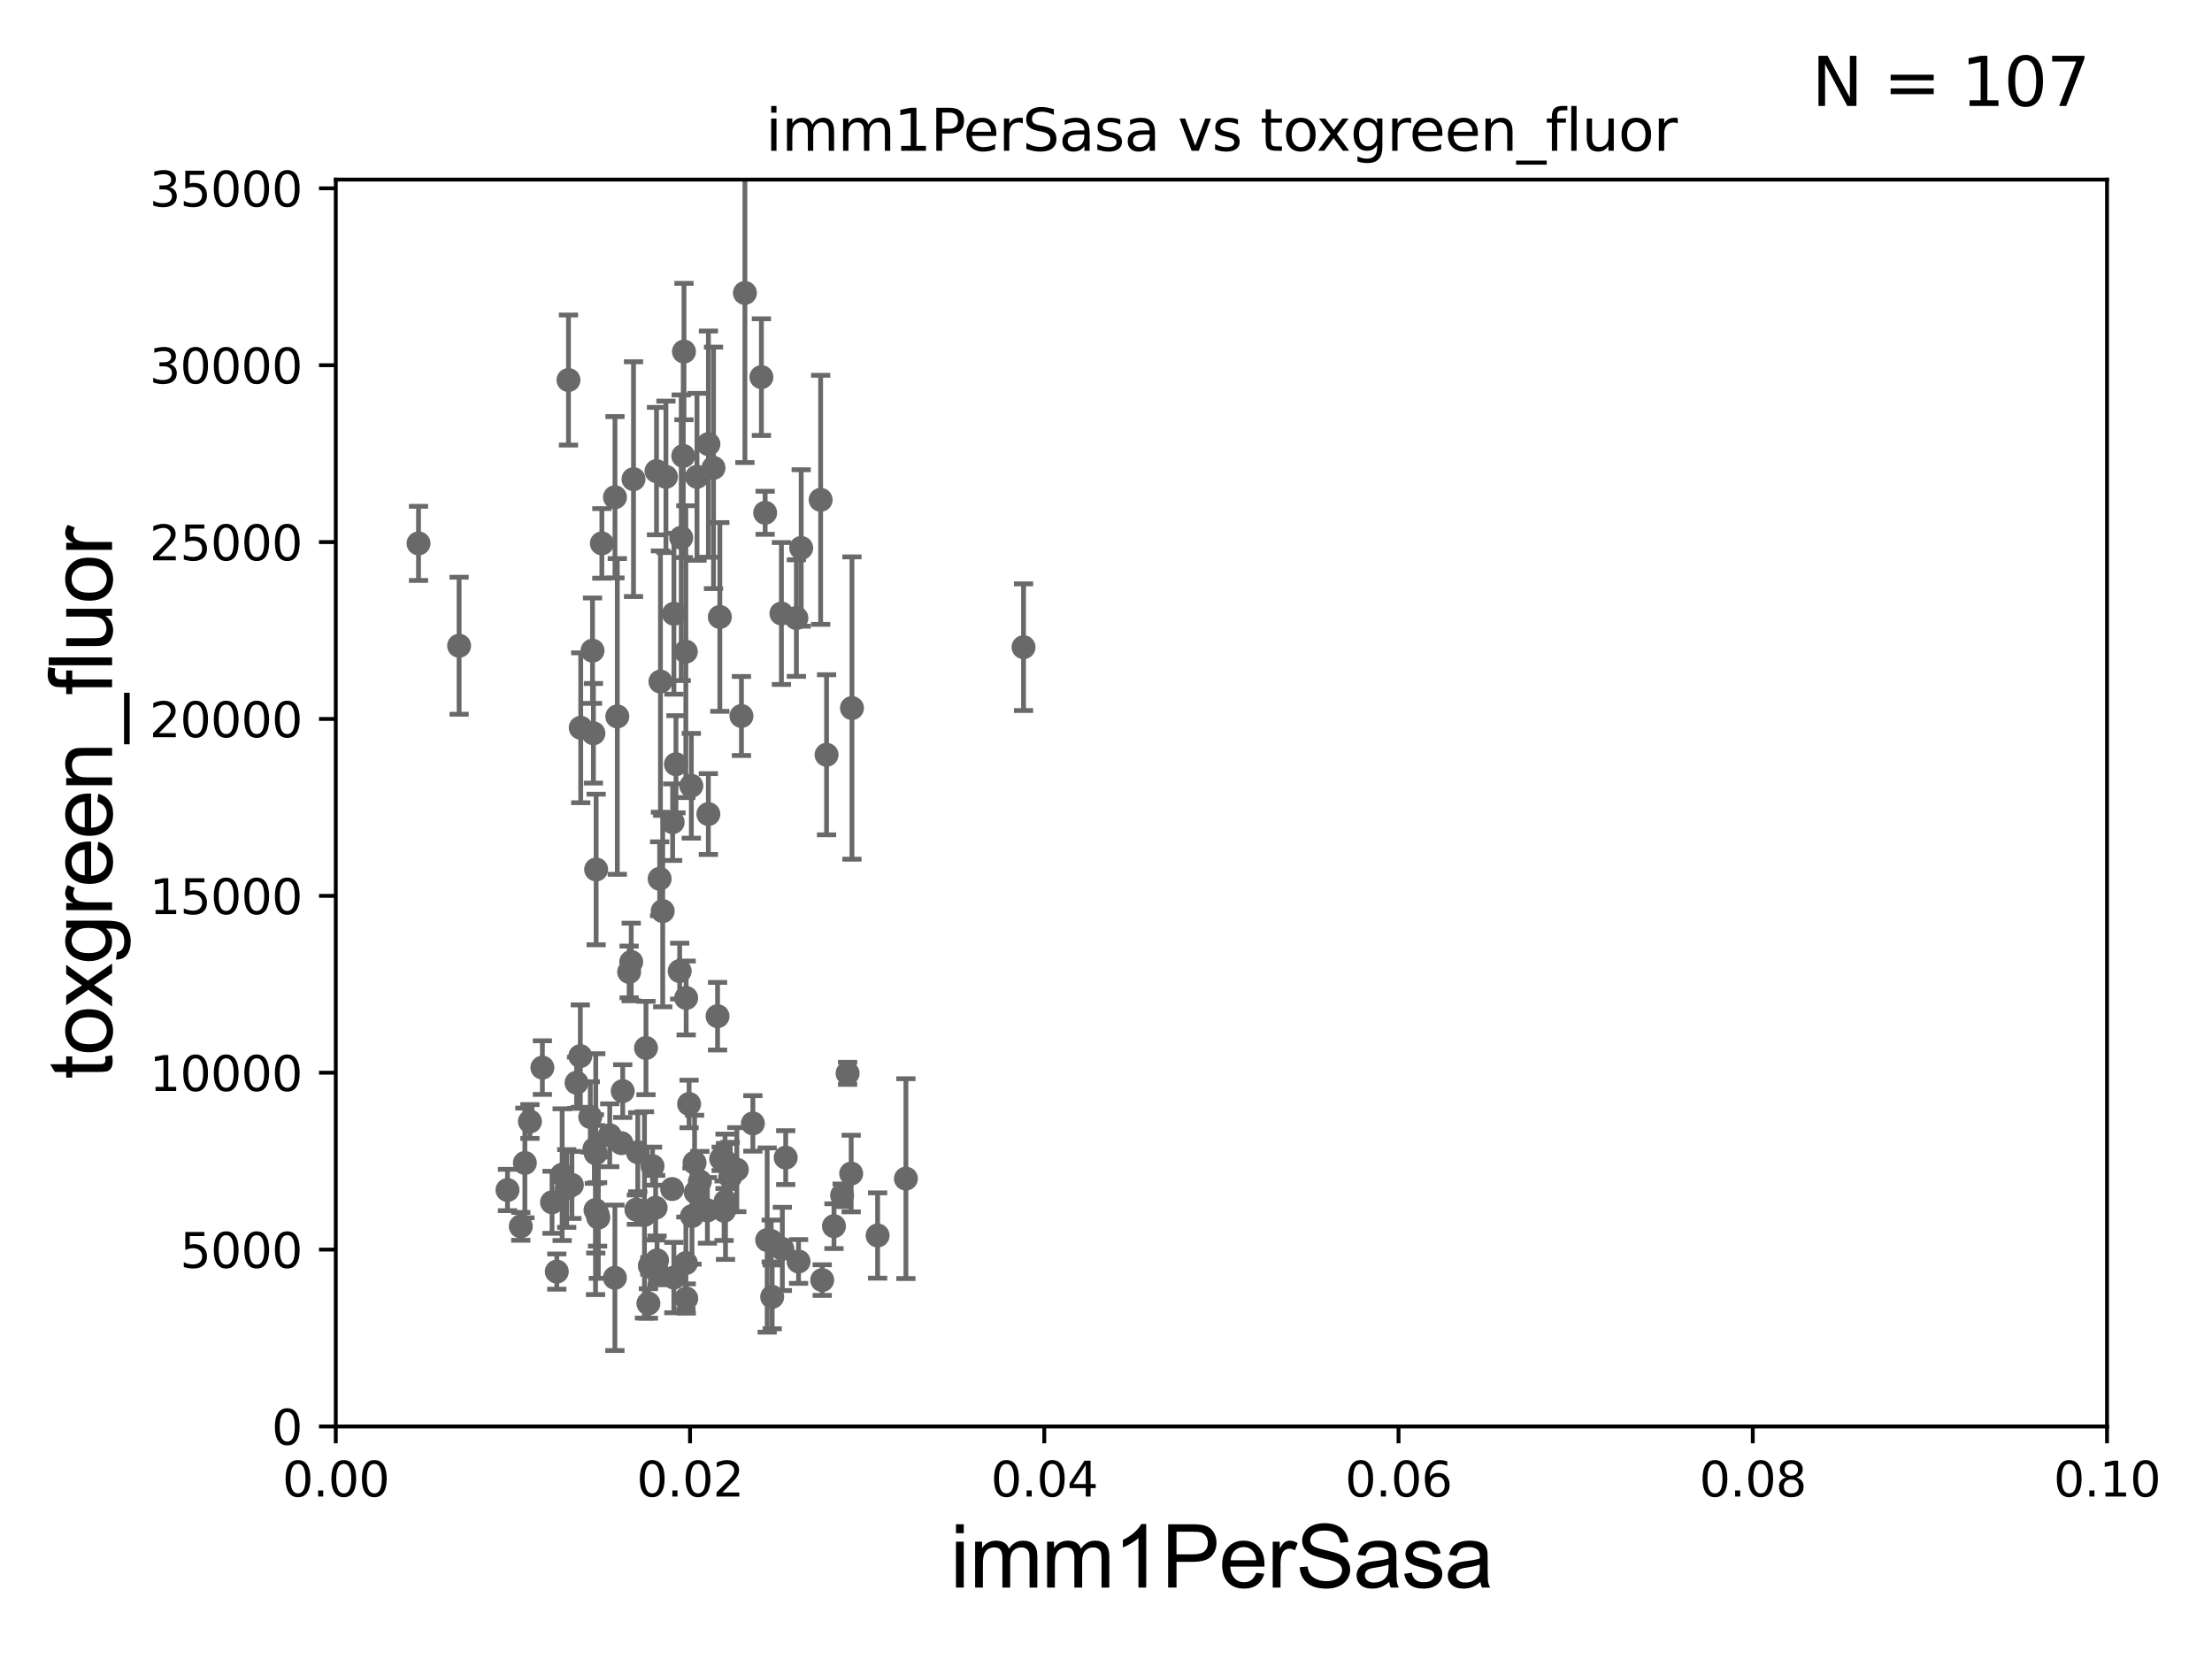 <?xml version="1.0" encoding="utf-8" standalone="no"?>
<!DOCTYPE svg PUBLIC "-//W3C//DTD SVG 1.1//EN"
  "http://www.w3.org/Graphics/SVG/1.1/DTD/svg11.dtd">
<svg xmlns:xlink="http://www.w3.org/1999/xlink" width="460.8pt" height="345.6pt" viewBox="0 0 460.8 345.6" xmlns="http://www.w3.org/2000/svg" version="1.1">
 <defs>
  <style type="text/css">*{stroke-linejoin: round; stroke-linecap: butt}</style>
 </defs>
 <g id="figure_1">
  <g id="patch_1">
   <path d="M 0 345.6 
L 460.8 345.6 
L 460.8 0 
L 0 0 
z
" style="fill: #ffffff"/>
  </g>
  <g id="axes_1">
   <g id="patch_2">
    <path d="M 69.95 297.16 
L 438.93 297.16 
L 438.93 37.411 
L 69.95 37.411 
z
" style="fill: #ffffff"/>
   </g>
   <g id="PathCollection_1">
    <defs>
     <path id="m7482405f3a" d="M 0 1.118 
C 0.297 1.118 0.581 1 0.791 0.791 
C 1 0.581 1.118 0.297 1.118 0 
C 1.118 -0.297 1 -0.581 0.791 -0.791 
C 0.581 -1 0.297 -1.118 0 -1.118 
C -0.297 -1.118 -0.581 -1 -0.791 -0.791 
C -1 -0.581 -1.118 -0.297 -1.118 0 
C -1.118 0.297 -1 0.581 -0.791 0.791 
C -0.581 1 -0.297 1.118 0 1.118 
z
" style="stroke: #696969"/>
    </defs>
    <g clip-path="url(#pba190fe396)">
     <use xlink:href="#m7482405f3a" x="87.188" y="113.199" style="fill: #696969; stroke: #696969"/>
     <use xlink:href="#m7482405f3a" x="144.931" y="248.391" style="fill: #696969; stroke: #696969"/>
     <use xlink:href="#m7482405f3a" x="162.976" y="260.171" style="fill: #696969; stroke: #696969"/>
     <use xlink:href="#m7482405f3a" x="134.257" y="253.09" style="fill: #696969; stroke: #696969"/>
     <use xlink:href="#m7482405f3a" x="177.478" y="147.5" style="fill: #696969; stroke: #696969"/>
     <use xlink:href="#m7482405f3a" x="152.122" y="245.186" style="fill: #696969; stroke: #696969"/>
     <use xlink:href="#m7482405f3a" x="156.837" y="234.029" style="fill: #696969; stroke: #696969"/>
     <use xlink:href="#m7482405f3a" x="159.816" y="258.322" style="fill: #696969; stroke: #696969"/>
     <use xlink:href="#m7482405f3a" x="134.57" y="218.317" style="fill: #696969; stroke: #696969"/>
     <use xlink:href="#m7482405f3a" x="171.279" y="266.663" style="fill: #696969; stroke: #696969"/>
     <use xlink:href="#m7482405f3a" x="136.982" y="265.067" style="fill: #696969; stroke: #696969"/>
     <use xlink:href="#m7482405f3a" x="145.796" y="246.116" style="fill: #696969; stroke: #696969"/>
     <use xlink:href="#m7482405f3a" x="135.078" y="271.534" style="fill: #696969; stroke: #696969"/>
     <use xlink:href="#m7482405f3a" x="115.001" y="250.46" style="fill: #696969; stroke: #696969"/>
     <use xlink:href="#m7482405f3a" x="124.485" y="252.981" style="fill: #696969; stroke: #696969"/>
     <use xlink:href="#m7482405f3a" x="136.877" y="262.553" style="fill: #696969; stroke: #696969"/>
     <use xlink:href="#m7482405f3a" x="109.341" y="242.266" style="fill: #696969; stroke: #696969"/>
     <use xlink:href="#m7482405f3a" x="117.109" y="244.705" style="fill: #696969; stroke: #696969"/>
     <use xlink:href="#m7482405f3a" x="118.053" y="247.581" style="fill: #696969; stroke: #696969"/>
     <use xlink:href="#m7482405f3a" x="132.858" y="240.023" style="fill: #696969; stroke: #696969"/>
     <use xlink:href="#m7482405f3a" x="153.495" y="243.659" style="fill: #696969; stroke: #696969"/>
     <use xlink:href="#m7482405f3a" x="213.223" y="134.821" style="fill: #696969; stroke: #696969"/>
     <use xlink:href="#m7482405f3a" x="140.018" y="247.701" style="fill: #696969; stroke: #696969"/>
     <use xlink:href="#m7482405f3a" x="124.641" y="253.651" style="fill: #696969; stroke: #696969"/>
     <use xlink:href="#m7482405f3a" x="128.596" y="149.245" style="fill: #696969; stroke: #696969"/>
     <use xlink:href="#m7482405f3a" x="132.571" y="251.989" style="fill: #696969; stroke: #696969"/>
     <use xlink:href="#m7482405f3a" x="160.656" y="258.526" style="fill: #696969; stroke: #696969"/>
     <use xlink:href="#m7482405f3a" x="120.109" y="225.561" style="fill: #696969; stroke: #696969"/>
     <use xlink:href="#m7482405f3a" x="105.721" y="247.897" style="fill: #696969; stroke: #696969"/>
     <use xlink:href="#m7482405f3a" x="115.993" y="264.892" style="fill: #696969; stroke: #696969"/>
     <use xlink:href="#m7482405f3a" x="138.057" y="189.796" style="fill: #696969; stroke: #696969"/>
     <use xlink:href="#m7482405f3a" x="119.137" y="246.844" style="fill: #696969; stroke: #696969"/>
     <use xlink:href="#m7482405f3a" x="123.43" y="135.545" style="fill: #696969; stroke: #696969"/>
     <use xlink:href="#m7482405f3a" x="135.369" y="263.714" style="fill: #696969; stroke: #696969"/>
     <use xlink:href="#m7482405f3a" x="160.861" y="270.161" style="fill: #696969; stroke: #696969"/>
     <use xlink:href="#m7482405f3a" x="129.452" y="238.14" style="fill: #696969; stroke: #696969"/>
     <use xlink:href="#m7482405f3a" x="140.814" y="159.204" style="fill: #696969; stroke: #696969"/>
     <use xlink:href="#m7482405f3a" x="176.573" y="223.59" style="fill: #696969; stroke: #696969"/>
     <use xlink:href="#m7482405f3a" x="150.239" y="241.396" style="fill: #696969; stroke: #696969"/>
     <use xlink:href="#m7482405f3a" x="144.692" y="242.21" style="fill: #696969; stroke: #696969"/>
     <use xlink:href="#m7482405f3a" x="163.676" y="241.152" style="fill: #696969; stroke: #696969"/>
     <use xlink:href="#m7482405f3a" x="143.548" y="229.976" style="fill: #696969; stroke: #696969"/>
     <use xlink:href="#m7482405f3a" x="147.564" y="169.586" style="fill: #696969; stroke: #696969"/>
     <use xlink:href="#m7482405f3a" x="144.152" y="253.333" style="fill: #696969; stroke: #696969"/>
     <use xlink:href="#m7482405f3a" x="147.365" y="252.144" style="fill: #696969; stroke: #696969"/>
     <use xlink:href="#m7482405f3a" x="140.376" y="266.141" style="fill: #696969; stroke: #696969"/>
     <use xlink:href="#m7482405f3a" x="128.111" y="103.583" style="fill: #696969; stroke: #696969"/>
     <use xlink:href="#m7482405f3a" x="166.357" y="262.787" style="fill: #696969; stroke: #696969"/>
     <use xlink:href="#m7482405f3a" x="120.977" y="151.608" style="fill: #696969; stroke: #696969"/>
     <use xlink:href="#m7482405f3a" x="149.48" y="211.691" style="fill: #696969; stroke: #696969"/>
     <use xlink:href="#m7482405f3a" x="129.725" y="227.298" style="fill: #696969; stroke: #696969"/>
     <use xlink:href="#m7482405f3a" x="124.059" y="252.074" style="fill: #696969; stroke: #696969"/>
     <use xlink:href="#m7482405f3a" x="175.429" y="249.006" style="fill: #696969; stroke: #696969"/>
     <use xlink:href="#m7482405f3a" x="151.136" y="250.281" style="fill: #696969; stroke: #696969"/>
     <use xlink:href="#m7482405f3a" x="142.94" y="207.894" style="fill: #696969; stroke: #696969"/>
     <use xlink:href="#m7482405f3a" x="188.716" y="245.529" style="fill: #696969; stroke: #696969"/>
     <use xlink:href="#m7482405f3a" x="142.881" y="263.125" style="fill: #696969; stroke: #696969"/>
     <use xlink:href="#m7482405f3a" x="124.187" y="181.126" style="fill: #696969; stroke: #696969"/>
     <use xlink:href="#m7482405f3a" x="150.839" y="252.217" style="fill: #696969; stroke: #696969"/>
     <use xlink:href="#m7482405f3a" x="123.818" y="239.363" style="fill: #696969; stroke: #696969"/>
     <use xlink:href="#m7482405f3a" x="137.417" y="183.067" style="fill: #696969; stroke: #696969"/>
     <use xlink:href="#m7482405f3a" x="149.955" y="128.528" style="fill: #696969; stroke: #696969"/>
     <use xlink:href="#m7482405f3a" x="128.095" y="266.188" style="fill: #696969; stroke: #696969"/>
     <use xlink:href="#m7482405f3a" x="136.583" y="251.586" style="fill: #696969; stroke: #696969"/>
     <use xlink:href="#m7482405f3a" x="182.821" y="257.375" style="fill: #696969; stroke: #696969"/>
     <use xlink:href="#m7482405f3a" x="120.892" y="220.006" style="fill: #696969; stroke: #696969"/>
     <use xlink:href="#m7482405f3a" x="127.019" y="236.498" style="fill: #696969; stroke: #696969"/>
     <use xlink:href="#m7482405f3a" x="135.938" y="242.931" style="fill: #696969; stroke: #696969"/>
     <use xlink:href="#m7482405f3a" x="144.017" y="163.697" style="fill: #696969; stroke: #696969"/>
     <use xlink:href="#m7482405f3a" x="177.316" y="244.473" style="fill: #696969; stroke: #696969"/>
     <use xlink:href="#m7482405f3a" x="170.956" y="104.123" style="fill: #696969; stroke: #696969"/>
     <use xlink:href="#m7482405f3a" x="166.903" y="114.153" style="fill: #696969; stroke: #696969"/>
     <use xlink:href="#m7482405f3a" x="138.727" y="99.335" style="fill: #696969; stroke: #696969"/>
     <use xlink:href="#m7482405f3a" x="131.494" y="200.396" style="fill: #696969; stroke: #696969"/>
     <use xlink:href="#m7482405f3a" x="123.62" y="152.757" style="fill: #696969; stroke: #696969"/>
     <use xlink:href="#m7482405f3a" x="140.387" y="127.858" style="fill: #696969; stroke: #696969"/>
     <use xlink:href="#m7482405f3a" x="122.968" y="232.681" style="fill: #696969; stroke: #696969"/>
     <use xlink:href="#m7482405f3a" x="158.615" y="78.559" style="fill: #696969; stroke: #696969"/>
     <use xlink:href="#m7482405f3a" x="140.125" y="171.276" style="fill: #696969; stroke: #696969"/>
     <use xlink:href="#m7482405f3a" x="141.912" y="112.022" style="fill: #696969; stroke: #696969"/>
     <use xlink:href="#m7482405f3a" x="142.873" y="135.749" style="fill: #696969; stroke: #696969"/>
     <use xlink:href="#m7482405f3a" x="162.781" y="127.804" style="fill: #696969; stroke: #696969"/>
     <use xlink:href="#m7482405f3a" x="159.396" y="106.821" style="fill: #696969; stroke: #696969"/>
     <use xlink:href="#m7482405f3a" x="155.178" y="61.025" style="fill: #696969; stroke: #696969"/>
     <use xlink:href="#m7482405f3a" x="142.961" y="270.503" style="fill: #696969; stroke: #696969"/>
     <use xlink:href="#m7482405f3a" x="131.062" y="202.474" style="fill: #696969; stroke: #696969"/>
     <use xlink:href="#m7482405f3a" x="148.637" y="97.461" style="fill: #696969; stroke: #696969"/>
     <use xlink:href="#m7482405f3a" x="124.109" y="240.264" style="fill: #696969; stroke: #696969"/>
     <use xlink:href="#m7482405f3a" x="110.39" y="233.628" style="fill: #696969; stroke: #696969"/>
     <use xlink:href="#m7482405f3a" x="108.491" y="255.474" style="fill: #696969; stroke: #696969"/>
     <use xlink:href="#m7482405f3a" x="145.196" y="99.328" style="fill: #696969; stroke: #696969"/>
     <use xlink:href="#m7482405f3a" x="137.582" y="141.982" style="fill: #696969; stroke: #696969"/>
     <use xlink:href="#m7482405f3a" x="141.591" y="202.296" style="fill: #696969; stroke: #696969"/>
     <use xlink:href="#m7482405f3a" x="151.035" y="241.922" style="fill: #696969; stroke: #696969"/>
     <use xlink:href="#m7482405f3a" x="131.972" y="99.816" style="fill: #696969; stroke: #696969"/>
     <use xlink:href="#m7482405f3a" x="95.641" y="134.52" style="fill: #696969; stroke: #696969"/>
     <use xlink:href="#m7482405f3a" x="142.339" y="94.978" style="fill: #696969; stroke: #696969"/>
     <use xlink:href="#m7482405f3a" x="125.378" y="113.2" style="fill: #696969; stroke: #696969"/>
     <use xlink:href="#m7482405f3a" x="147.576" y="92.52" style="fill: #696969; stroke: #696969"/>
     <use xlink:href="#m7482405f3a" x="173.732" y="255.431" style="fill: #696969; stroke: #696969"/>
     <use xlink:href="#m7482405f3a" x="112.989" y="222.403" style="fill: #696969; stroke: #696969"/>
     <use xlink:href="#m7482405f3a" x="154.458" y="149.157" style="fill: #696969; stroke: #696969"/>
     <use xlink:href="#m7482405f3a" x="165.903" y="128.754" style="fill: #696969; stroke: #696969"/>
     <use xlink:href="#m7482405f3a" x="118.425" y="79.167" style="fill: #696969; stroke: #696969"/>
     <use xlink:href="#m7482405f3a" x="142.485" y="73.236" style="fill: #696969; stroke: #696969"/>
     <use xlink:href="#m7482405f3a" x="136.76" y="98.139" style="fill: #696969; stroke: #696969"/>
     <use xlink:href="#m7482405f3a" x="172.187" y="157.235" style="fill: #696969; stroke: #696969"/>
    </g>
   </g>
   <g id="matplotlib.axis_1">
    <g id="xtick_1">
     <g id="line2d_1">
      <defs>
       <path id="mbfdec0df1f" d="M 0 0 
L 0 3.5 
" style="stroke: #000000; stroke-width: 0.8"/>
      </defs>
      <g>
       <use xlink:href="#mbfdec0df1f" x="69.95" y="297.16" style="stroke: #000000; stroke-width: 0.8"/>
      </g>
     </g>
     <g id="text_1">
      <!-- 0.00 -->
      <g transform="translate(58.817 311.758)scale(0.1 -0.1)">
       <defs>
        <path id="DejaVuSans-30" d="M 2034 4250 
Q 1547 4250 1301 3770 
Q 1056 3291 1056 2328 
Q 1056 1369 1301 889 
Q 1547 409 2034 409 
Q 2525 409 2770 889 
Q 3016 1369 3016 2328 
Q 3016 3291 2770 3770 
Q 2525 4250 2034 4250 
z
M 2034 4750 
Q 2819 4750 3233 4129 
Q 3647 3509 3647 2328 
Q 3647 1150 3233 529 
Q 2819 -91 2034 -91 
Q 1250 -91 836 529 
Q 422 1150 422 2328 
Q 422 3509 836 4129 
Q 1250 4750 2034 4750 
z
" transform="scale(0.016)"/>
        <path id="DejaVuSans-2e" d="M 684 794 
L 1344 794 
L 1344 0 
L 684 0 
L 684 794 
z
" transform="scale(0.016)"/>
       </defs>
       <use xlink:href="#DejaVuSans-30"/>
       <use xlink:href="#DejaVuSans-2e" x="63.623"/>
       <use xlink:href="#DejaVuSans-30" x="95.41"/>
       <use xlink:href="#DejaVuSans-30" x="159.033"/>
      </g>
     </g>
    </g>
    <g id="xtick_2">
     <g id="line2d_2">
      <g>
       <use xlink:href="#mbfdec0df1f" x="143.746" y="297.16" style="stroke: #000000; stroke-width: 0.8"/>
      </g>
     </g>
     <g id="text_2">
      <!-- 0.02 -->
      <g transform="translate(132.613 311.758)scale(0.1 -0.1)">
       <defs>
        <path id="DejaVuSans-32" d="M 1228 531 
L 3431 531 
L 3431 0 
L 469 0 
L 469 531 
Q 828 903 1448 1529 
Q 2069 2156 2228 2338 
Q 2531 2678 2651 2914 
Q 2772 3150 2772 3378 
Q 2772 3750 2511 3984 
Q 2250 4219 1831 4219 
Q 1534 4219 1204 4116 
Q 875 4013 500 3803 
L 500 4441 
Q 881 4594 1212 4672 
Q 1544 4750 1819 4750 
Q 2544 4750 2975 4387 
Q 3406 4025 3406 3419 
Q 3406 3131 3298 2873 
Q 3191 2616 2906 2266 
Q 2828 2175 2409 1742 
Q 1991 1309 1228 531 
z
" transform="scale(0.016)"/>
       </defs>
       <use xlink:href="#DejaVuSans-30"/>
       <use xlink:href="#DejaVuSans-2e" x="63.623"/>
       <use xlink:href="#DejaVuSans-30" x="95.41"/>
       <use xlink:href="#DejaVuSans-32" x="159.033"/>
      </g>
     </g>
    </g>
    <g id="xtick_3">
     <g id="line2d_3">
      <g>
       <use xlink:href="#mbfdec0df1f" x="217.542" y="297.16" style="stroke: #000000; stroke-width: 0.8"/>
      </g>
     </g>
     <g id="text_3">
      <!-- 0.04 -->
      <g transform="translate(206.409 311.758)scale(0.1 -0.1)">
       <defs>
        <path id="DejaVuSans-34" d="M 2419 4116 
L 825 1625 
L 2419 1625 
L 2419 4116 
z
M 2253 4666 
L 3047 4666 
L 3047 1625 
L 3713 1625 
L 3713 1100 
L 3047 1100 
L 3047 0 
L 2419 0 
L 2419 1100 
L 313 1100 
L 313 1709 
L 2253 4666 
z
" transform="scale(0.016)"/>
       </defs>
       <use xlink:href="#DejaVuSans-30"/>
       <use xlink:href="#DejaVuSans-2e" x="63.623"/>
       <use xlink:href="#DejaVuSans-30" x="95.41"/>
       <use xlink:href="#DejaVuSans-34" x="159.033"/>
      </g>
     </g>
    </g>
    <g id="xtick_4">
     <g id="line2d_4">
      <g>
       <use xlink:href="#mbfdec0df1f" x="291.338" y="297.16" style="stroke: #000000; stroke-width: 0.8"/>
      </g>
     </g>
     <g id="text_4">
      <!-- 0.06 -->
      <g transform="translate(280.205 311.758)scale(0.1 -0.1)">
       <defs>
        <path id="DejaVuSans-36" d="M 2113 2584 
Q 1688 2584 1439 2293 
Q 1191 2003 1191 1497 
Q 1191 994 1439 701 
Q 1688 409 2113 409 
Q 2538 409 2786 701 
Q 3034 994 3034 1497 
Q 3034 2003 2786 2293 
Q 2538 2584 2113 2584 
z
M 3366 4563 
L 3366 3988 
Q 3128 4100 2886 4159 
Q 2644 4219 2406 4219 
Q 1781 4219 1451 3797 
Q 1122 3375 1075 2522 
Q 1259 2794 1537 2939 
Q 1816 3084 2150 3084 
Q 2853 3084 3261 2657 
Q 3669 2231 3669 1497 
Q 3669 778 3244 343 
Q 2819 -91 2113 -91 
Q 1303 -91 875 529 
Q 447 1150 447 2328 
Q 447 3434 972 4092 
Q 1497 4750 2381 4750 
Q 2619 4750 2861 4703 
Q 3103 4656 3366 4563 
z
" transform="scale(0.016)"/>
       </defs>
       <use xlink:href="#DejaVuSans-30"/>
       <use xlink:href="#DejaVuSans-2e" x="63.623"/>
       <use xlink:href="#DejaVuSans-30" x="95.41"/>
       <use xlink:href="#DejaVuSans-36" x="159.033"/>
      </g>
     </g>
    </g>
    <g id="xtick_5">
     <g id="line2d_5">
      <g>
       <use xlink:href="#mbfdec0df1f" x="365.134" y="297.16" style="stroke: #000000; stroke-width: 0.8"/>
      </g>
     </g>
     <g id="text_5">
      <!-- 0.08 -->
      <g transform="translate(354.001 311.758)scale(0.1 -0.1)">
       <defs>
        <path id="DejaVuSans-38" d="M 2034 2216 
Q 1584 2216 1326 1975 
Q 1069 1734 1069 1313 
Q 1069 891 1326 650 
Q 1584 409 2034 409 
Q 2484 409 2743 651 
Q 3003 894 3003 1313 
Q 3003 1734 2745 1975 
Q 2488 2216 2034 2216 
z
M 1403 2484 
Q 997 2584 770 2862 
Q 544 3141 544 3541 
Q 544 4100 942 4425 
Q 1341 4750 2034 4750 
Q 2731 4750 3128 4425 
Q 3525 4100 3525 3541 
Q 3525 3141 3298 2862 
Q 3072 2584 2669 2484 
Q 3125 2378 3379 2068 
Q 3634 1759 3634 1313 
Q 3634 634 3220 271 
Q 2806 -91 2034 -91 
Q 1263 -91 848 271 
Q 434 634 434 1313 
Q 434 1759 690 2068 
Q 947 2378 1403 2484 
z
M 1172 3481 
Q 1172 3119 1398 2916 
Q 1625 2713 2034 2713 
Q 2441 2713 2670 2916 
Q 2900 3119 2900 3481 
Q 2900 3844 2670 4047 
Q 2441 4250 2034 4250 
Q 1625 4250 1398 4047 
Q 1172 3844 1172 3481 
z
" transform="scale(0.016)"/>
       </defs>
       <use xlink:href="#DejaVuSans-30"/>
       <use xlink:href="#DejaVuSans-2e" x="63.623"/>
       <use xlink:href="#DejaVuSans-30" x="95.41"/>
       <use xlink:href="#DejaVuSans-38" x="159.033"/>
      </g>
     </g>
    </g>
    <g id="xtick_6">
     <g id="line2d_6">
      <g>
       <use xlink:href="#mbfdec0df1f" x="438.93" y="297.16" style="stroke: #000000; stroke-width: 0.8"/>
      </g>
     </g>
     <g id="text_6">
      <!-- 0.10 -->
      <g transform="translate(427.797 311.758)scale(0.1 -0.1)">
       <defs>
        <path id="DejaVuSans-31" d="M 794 531 
L 1825 531 
L 1825 4091 
L 703 3866 
L 703 4441 
L 1819 4666 
L 2450 4666 
L 2450 531 
L 3481 531 
L 3481 0 
L 794 0 
L 794 531 
z
" transform="scale(0.016)"/>
       </defs>
       <use xlink:href="#DejaVuSans-30"/>
       <use xlink:href="#DejaVuSans-2e" x="63.623"/>
       <use xlink:href="#DejaVuSans-31" x="95.41"/>
       <use xlink:href="#DejaVuSans-30" x="159.033"/>
      </g>
     </g>
    </g>
    <g id="text_7">
     <!-- imm1PerSasa -->
     <g transform="translate(197.924 330.722)scale(0.18 -0.18)">
      <defs>
       <path id="ArialMT-69" d="M 425 3934 
L 425 4581 
L 988 4581 
L 988 3934 
L 425 3934 
z
M 425 0 
L 425 3319 
L 988 3319 
L 988 0 
L 425 0 
z
" transform="scale(0.016)"/>
       <path id="ArialMT-6d" d="M 422 0 
L 422 3319 
L 925 3319 
L 925 2853 
Q 1081 3097 1340 3245 
Q 1600 3394 1931 3394 
Q 2300 3394 2536 3241 
Q 2772 3088 2869 2813 
Q 3263 3394 3894 3394 
Q 4388 3394 4653 3120 
Q 4919 2847 4919 2278 
L 4919 0 
L 4359 0 
L 4359 2091 
Q 4359 2428 4304 2576 
Q 4250 2725 4106 2815 
Q 3963 2906 3769 2906 
Q 3419 2906 3187 2673 
Q 2956 2441 2956 1928 
L 2956 0 
L 2394 0 
L 2394 2156 
Q 2394 2531 2256 2718 
Q 2119 2906 1806 2906 
Q 1569 2906 1367 2781 
Q 1166 2656 1075 2415 
Q 984 2175 984 1722 
L 984 0 
L 422 0 
z
" transform="scale(0.016)"/>
       <path id="ArialMT-31" d="M 2384 0 
L 1822 0 
L 1822 3584 
Q 1619 3391 1289 3197 
Q 959 3003 697 2906 
L 697 3450 
Q 1169 3672 1522 3987 
Q 1875 4303 2022 4600 
L 2384 4600 
L 2384 0 
z
" transform="scale(0.016)"/>
       <path id="ArialMT-50" d="M 494 0 
L 494 4581 
L 2222 4581 
Q 2678 4581 2919 4538 
Q 3256 4481 3484 4323 
Q 3713 4166 3852 3881 
Q 3991 3597 3991 3256 
Q 3991 2672 3619 2267 
Q 3247 1863 2275 1863 
L 1100 1863 
L 1100 0 
L 494 0 
z
M 1100 2403 
L 2284 2403 
Q 2872 2403 3119 2622 
Q 3366 2841 3366 3238 
Q 3366 3525 3220 3729 
Q 3075 3934 2838 4000 
Q 2684 4041 2272 4041 
L 1100 4041 
L 1100 2403 
z
" transform="scale(0.016)"/>
       <path id="ArialMT-65" d="M 2694 1069 
L 3275 997 
Q 3138 488 2766 206 
Q 2394 -75 1816 -75 
Q 1088 -75 661 373 
Q 234 822 234 1631 
Q 234 2469 665 2931 
Q 1097 3394 1784 3394 
Q 2450 3394 2872 2941 
Q 3294 2488 3294 1666 
Q 3294 1616 3291 1516 
L 816 1516 
Q 847 969 1125 678 
Q 1403 388 1819 388 
Q 2128 388 2347 550 
Q 2566 713 2694 1069 
z
M 847 1978 
L 2700 1978 
Q 2663 2397 2488 2606 
Q 2219 2931 1791 2931 
Q 1403 2931 1139 2672 
Q 875 2413 847 1978 
z
" transform="scale(0.016)"/>
       <path id="ArialMT-72" d="M 416 0 
L 416 3319 
L 922 3319 
L 922 2816 
Q 1116 3169 1280 3281 
Q 1444 3394 1641 3394 
Q 1925 3394 2219 3213 
L 2025 2691 
Q 1819 2813 1613 2813 
Q 1428 2813 1281 2702 
Q 1134 2591 1072 2394 
Q 978 2094 978 1738 
L 978 0 
L 416 0 
z
" transform="scale(0.016)"/>
       <path id="ArialMT-53" d="M 288 1472 
L 859 1522 
Q 900 1178 1048 958 
Q 1197 738 1509 602 
Q 1822 466 2213 466 
Q 2559 466 2825 569 
Q 3091 672 3220 851 
Q 3350 1031 3350 1244 
Q 3350 1459 3225 1620 
Q 3100 1781 2813 1891 
Q 2628 1963 1997 2114 
Q 1366 2266 1113 2400 
Q 784 2572 623 2826 
Q 463 3081 463 3397 
Q 463 3744 659 4045 
Q 856 4347 1234 4503 
Q 1613 4659 2075 4659 
Q 2584 4659 2973 4495 
Q 3363 4331 3572 4012 
Q 3781 3694 3797 3291 
L 3216 3247 
Q 3169 3681 2898 3903 
Q 2628 4125 2100 4125 
Q 1550 4125 1298 3923 
Q 1047 3722 1047 3438 
Q 1047 3191 1225 3031 
Q 1400 2872 2139 2705 
Q 2878 2538 3153 2413 
Q 3553 2228 3743 1945 
Q 3934 1663 3934 1294 
Q 3934 928 3725 604 
Q 3516 281 3123 101 
Q 2731 -78 2241 -78 
Q 1619 -78 1198 103 
Q 778 284 539 648 
Q 300 1013 288 1472 
z
" transform="scale(0.016)"/>
       <path id="ArialMT-61" d="M 2588 409 
Q 2275 144 1986 34 
Q 1697 -75 1366 -75 
Q 819 -75 525 192 
Q 231 459 231 875 
Q 231 1119 342 1320 
Q 453 1522 633 1644 
Q 813 1766 1038 1828 
Q 1203 1872 1538 1913 
Q 2219 1994 2541 2106 
Q 2544 2222 2544 2253 
Q 2544 2597 2384 2738 
Q 2169 2928 1744 2928 
Q 1347 2928 1158 2789 
Q 969 2650 878 2297 
L 328 2372 
Q 403 2725 575 2942 
Q 747 3159 1072 3276 
Q 1397 3394 1825 3394 
Q 2250 3394 2515 3294 
Q 2781 3194 2906 3042 
Q 3031 2891 3081 2659 
Q 3109 2516 3109 2141 
L 3109 1391 
Q 3109 606 3145 398 
Q 3181 191 3288 0 
L 2700 0 
Q 2613 175 2588 409 
z
M 2541 1666 
Q 2234 1541 1622 1453 
Q 1275 1403 1131 1340 
Q 988 1278 909 1158 
Q 831 1038 831 891 
Q 831 666 1001 516 
Q 1172 366 1500 366 
Q 1825 366 2078 508 
Q 2331 650 2450 897 
Q 2541 1088 2541 1459 
L 2541 1666 
z
" transform="scale(0.016)"/>
       <path id="ArialMT-73" d="M 197 991 
L 753 1078 
Q 800 744 1014 566 
Q 1228 388 1613 388 
Q 2000 388 2187 545 
Q 2375 703 2375 916 
Q 2375 1106 2209 1216 
Q 2094 1291 1634 1406 
Q 1016 1563 777 1677 
Q 538 1791 414 1992 
Q 291 2194 291 2438 
Q 291 2659 392 2848 
Q 494 3038 669 3163 
Q 800 3259 1026 3326 
Q 1253 3394 1513 3394 
Q 1903 3394 2198 3281 
Q 2494 3169 2634 2976 
Q 2775 2784 2828 2463 
L 2278 2388 
Q 2241 2644 2061 2787 
Q 1881 2931 1553 2931 
Q 1166 2931 1000 2803 
Q 834 2675 834 2503 
Q 834 2394 903 2306 
Q 972 2216 1119 2156 
Q 1203 2125 1616 2013 
Q 2213 1853 2448 1751 
Q 2684 1650 2818 1456 
Q 2953 1263 2953 975 
Q 2953 694 2789 445 
Q 2625 197 2315 61 
Q 2006 -75 1616 -75 
Q 969 -75 630 194 
Q 291 463 197 991 
z
" transform="scale(0.016)"/>
      </defs>
      <use xlink:href="#ArialMT-69"/>
      <use xlink:href="#ArialMT-6d" x="22.217"/>
      <use xlink:href="#ArialMT-6d" x="105.518"/>
      <use xlink:href="#ArialMT-31" x="188.818"/>
      <use xlink:href="#ArialMT-50" x="244.434"/>
      <use xlink:href="#ArialMT-65" x="311.133"/>
      <use xlink:href="#ArialMT-72" x="366.748"/>
      <use xlink:href="#ArialMT-53" x="400.049"/>
      <use xlink:href="#ArialMT-61" x="466.748"/>
      <use xlink:href="#ArialMT-73" x="522.363"/>
      <use xlink:href="#ArialMT-61" x="572.363"/>
     </g>
    </g>
   </g>
   <g id="matplotlib.axis_2">
    <g id="ytick_1">
     <g id="line2d_7">
      <defs>
       <path id="m185f6ad07d" d="M 0 0 
L -3.5 0 
" style="stroke: #000000; stroke-width: 0.8"/>
      </defs>
      <g>
       <use xlink:href="#m185f6ad07d" x="69.95" y="297.16" style="stroke: #000000; stroke-width: 0.8"/>
      </g>
     </g>
     <g id="text_8">
      <!-- 0 -->
      <g transform="translate(56.587 300.959)scale(0.1 -0.1)">
       <use xlink:href="#DejaVuSans-30"/>
      </g>
     </g>
    </g>
    <g id="ytick_2">
     <g id="line2d_8">
      <g>
       <use xlink:href="#m185f6ad07d" x="69.95" y="260.313" style="stroke: #000000; stroke-width: 0.8"/>
      </g>
     </g>
     <g id="text_9">
      <!-- 5000 -->
      <g transform="translate(37.5 264.112)scale(0.1 -0.1)">
       <defs>
        <path id="DejaVuSans-35" d="M 691 4666 
L 3169 4666 
L 3169 4134 
L 1269 4134 
L 1269 2991 
Q 1406 3038 1543 3061 
Q 1681 3084 1819 3084 
Q 2600 3084 3056 2656 
Q 3513 2228 3513 1497 
Q 3513 744 3044 326 
Q 2575 -91 1722 -91 
Q 1428 -91 1123 -41 
Q 819 9 494 109 
L 494 744 
Q 775 591 1075 516 
Q 1375 441 1709 441 
Q 2250 441 2565 725 
Q 2881 1009 2881 1497 
Q 2881 1984 2565 2268 
Q 2250 2553 1709 2553 
Q 1456 2553 1204 2497 
Q 953 2441 691 2322 
L 691 4666 
z
" transform="scale(0.016)"/>
       </defs>
       <use xlink:href="#DejaVuSans-35"/>
       <use xlink:href="#DejaVuSans-30" x="63.623"/>
       <use xlink:href="#DejaVuSans-30" x="127.246"/>
       <use xlink:href="#DejaVuSans-30" x="190.869"/>
      </g>
     </g>
    </g>
    <g id="ytick_3">
     <g id="line2d_9">
      <g>
       <use xlink:href="#m185f6ad07d" x="69.95" y="223.467" style="stroke: #000000; stroke-width: 0.8"/>
      </g>
     </g>
     <g id="text_10">
      <!-- 10000 -->
      <g transform="translate(31.137 227.266)scale(0.1 -0.1)">
       <use xlink:href="#DejaVuSans-31"/>
       <use xlink:href="#DejaVuSans-30" x="63.623"/>
       <use xlink:href="#DejaVuSans-30" x="127.246"/>
       <use xlink:href="#DejaVuSans-30" x="190.869"/>
       <use xlink:href="#DejaVuSans-30" x="254.492"/>
      </g>
     </g>
    </g>
    <g id="ytick_4">
     <g id="line2d_10">
      <g>
       <use xlink:href="#m185f6ad07d" x="69.95" y="186.62" style="stroke: #000000; stroke-width: 0.8"/>
      </g>
     </g>
     <g id="text_11">
      <!-- 15000 -->
      <g transform="translate(31.137 190.419)scale(0.1 -0.1)">
       <use xlink:href="#DejaVuSans-31"/>
       <use xlink:href="#DejaVuSans-35" x="63.623"/>
       <use xlink:href="#DejaVuSans-30" x="127.246"/>
       <use xlink:href="#DejaVuSans-30" x="190.869"/>
       <use xlink:href="#DejaVuSans-30" x="254.492"/>
      </g>
     </g>
    </g>
    <g id="ytick_5">
     <g id="line2d_11">
      <g>
       <use xlink:href="#m185f6ad07d" x="69.95" y="149.773" style="stroke: #000000; stroke-width: 0.8"/>
      </g>
     </g>
     <g id="text_12">
      <!-- 20000 -->
      <g transform="translate(31.137 153.572)scale(0.1 -0.1)">
       <use xlink:href="#DejaVuSans-32"/>
       <use xlink:href="#DejaVuSans-30" x="63.623"/>
       <use xlink:href="#DejaVuSans-30" x="127.246"/>
       <use xlink:href="#DejaVuSans-30" x="190.869"/>
       <use xlink:href="#DejaVuSans-30" x="254.492"/>
      </g>
     </g>
    </g>
    <g id="ytick_6">
     <g id="line2d_12">
      <g>
       <use xlink:href="#m185f6ad07d" x="69.95" y="112.926" style="stroke: #000000; stroke-width: 0.8"/>
      </g>
     </g>
     <g id="text_13">
      <!-- 25000 -->
      <g transform="translate(31.137 116.726)scale(0.1 -0.1)">
       <use xlink:href="#DejaVuSans-32"/>
       <use xlink:href="#DejaVuSans-35" x="63.623"/>
       <use xlink:href="#DejaVuSans-30" x="127.246"/>
       <use xlink:href="#DejaVuSans-30" x="190.869"/>
       <use xlink:href="#DejaVuSans-30" x="254.492"/>
      </g>
     </g>
    </g>
    <g id="ytick_7">
     <g id="line2d_13">
      <g>
       <use xlink:href="#m185f6ad07d" x="69.95" y="76.08" style="stroke: #000000; stroke-width: 0.8"/>
      </g>
     </g>
     <g id="text_14">
      <!-- 30000 -->
      <g transform="translate(31.137 79.879)scale(0.1 -0.1)">
       <defs>
        <path id="DejaVuSans-33" d="M 2597 2516 
Q 3050 2419 3304 2112 
Q 3559 1806 3559 1356 
Q 3559 666 3084 287 
Q 2609 -91 1734 -91 
Q 1441 -91 1130 -33 
Q 819 25 488 141 
L 488 750 
Q 750 597 1062 519 
Q 1375 441 1716 441 
Q 2309 441 2620 675 
Q 2931 909 2931 1356 
Q 2931 1769 2642 2001 
Q 2353 2234 1838 2234 
L 1294 2234 
L 1294 2753 
L 1863 2753 
Q 2328 2753 2575 2939 
Q 2822 3125 2822 3475 
Q 2822 3834 2567 4026 
Q 2313 4219 1838 4219 
Q 1578 4219 1281 4162 
Q 984 4106 628 3988 
L 628 4550 
Q 988 4650 1302 4700 
Q 1616 4750 1894 4750 
Q 2613 4750 3031 4423 
Q 3450 4097 3450 3541 
Q 3450 3153 3228 2886 
Q 3006 2619 2597 2516 
z
" transform="scale(0.016)"/>
       </defs>
       <use xlink:href="#DejaVuSans-33"/>
       <use xlink:href="#DejaVuSans-30" x="63.623"/>
       <use xlink:href="#DejaVuSans-30" x="127.246"/>
       <use xlink:href="#DejaVuSans-30" x="190.869"/>
       <use xlink:href="#DejaVuSans-30" x="254.492"/>
      </g>
     </g>
    </g>
    <g id="ytick_8">
     <g id="line2d_14">
      <g>
       <use xlink:href="#m185f6ad07d" x="69.95" y="39.233" style="stroke: #000000; stroke-width: 0.8"/>
      </g>
     </g>
     <g id="text_15">
      <!-- 35000 -->
      <g transform="translate(31.137 43.032)scale(0.1 -0.1)">
       <use xlink:href="#DejaVuSans-33"/>
       <use xlink:href="#DejaVuSans-35" x="63.623"/>
       <use xlink:href="#DejaVuSans-30" x="127.246"/>
       <use xlink:href="#DejaVuSans-30" x="190.869"/>
       <use xlink:href="#DejaVuSans-30" x="254.492"/>
      </g>
     </g>
    </g>
    <g id="text_16">
     <!-- toxgreen_fluor -->
     <g transform="translate(23.349 224.818)rotate(-90)scale(0.18 -0.18)">
      <defs>
       <path id="ArialMT-74" d="M 1650 503 
L 1731 6 
Q 1494 -44 1306 -44 
Q 1000 -44 831 53 
Q 663 150 594 308 
Q 525 466 525 972 
L 525 2881 
L 113 2881 
L 113 3319 
L 525 3319 
L 525 4141 
L 1084 4478 
L 1084 3319 
L 1650 3319 
L 1650 2881 
L 1084 2881 
L 1084 941 
Q 1084 700 1114 631 
Q 1144 563 1211 522 
Q 1278 481 1403 481 
Q 1497 481 1650 503 
z
" transform="scale(0.016)"/>
       <path id="ArialMT-6f" d="M 213 1659 
Q 213 2581 725 3025 
Q 1153 3394 1769 3394 
Q 2453 3394 2887 2945 
Q 3322 2497 3322 1706 
Q 3322 1066 3130 698 
Q 2938 331 2570 128 
Q 2203 -75 1769 -75 
Q 1072 -75 642 372 
Q 213 819 213 1659 
z
M 791 1659 
Q 791 1022 1069 705 
Q 1347 388 1769 388 
Q 2188 388 2466 706 
Q 2744 1025 2744 1678 
Q 2744 2294 2464 2611 
Q 2184 2928 1769 2928 
Q 1347 2928 1069 2612 
Q 791 2297 791 1659 
z
" transform="scale(0.016)"/>
       <path id="ArialMT-78" d="M 47 0 
L 1259 1725 
L 138 3319 
L 841 3319 
L 1350 2541 
Q 1494 2319 1581 2169 
Q 1719 2375 1834 2534 
L 2394 3319 
L 3066 3319 
L 1919 1756 
L 3153 0 
L 2463 0 
L 1781 1031 
L 1600 1309 
L 728 0 
L 47 0 
z
" transform="scale(0.016)"/>
       <path id="ArialMT-67" d="M 319 -275 
L 866 -356 
Q 900 -609 1056 -725 
Q 1266 -881 1628 -881 
Q 2019 -881 2231 -725 
Q 2444 -569 2519 -288 
Q 2563 -116 2559 434 
Q 2191 0 1641 0 
Q 956 0 581 494 
Q 206 988 206 1678 
Q 206 2153 378 2554 
Q 550 2956 876 3175 
Q 1203 3394 1644 3394 
Q 2231 3394 2613 2919 
L 2613 3319 
L 3131 3319 
L 3131 450 
Q 3131 -325 2973 -648 
Q 2816 -972 2473 -1159 
Q 2131 -1347 1631 -1347 
Q 1038 -1347 672 -1080 
Q 306 -813 319 -275 
z
M 784 1719 
Q 784 1066 1043 766 
Q 1303 466 1694 466 
Q 2081 466 2343 764 
Q 2606 1063 2606 1700 
Q 2606 2309 2336 2618 
Q 2066 2928 1684 2928 
Q 1309 2928 1046 2623 
Q 784 2319 784 1719 
z
" transform="scale(0.016)"/>
       <path id="ArialMT-6e" d="M 422 0 
L 422 3319 
L 928 3319 
L 928 2847 
Q 1294 3394 1984 3394 
Q 2284 3394 2536 3286 
Q 2788 3178 2913 3003 
Q 3038 2828 3088 2588 
Q 3119 2431 3119 2041 
L 3119 0 
L 2556 0 
L 2556 2019 
Q 2556 2363 2490 2533 
Q 2425 2703 2258 2804 
Q 2091 2906 1866 2906 
Q 1506 2906 1245 2678 
Q 984 2450 984 1813 
L 984 0 
L 422 0 
z
" transform="scale(0.016)"/>
       <path id="ArialMT-5f" d="M -97 -1272 
L -97 -866 
L 3631 -866 
L 3631 -1272 
L -97 -1272 
z
" transform="scale(0.016)"/>
       <path id="ArialMT-66" d="M 556 0 
L 556 2881 
L 59 2881 
L 59 3319 
L 556 3319 
L 556 3672 
Q 556 4006 616 4169 
Q 697 4388 901 4523 
Q 1106 4659 1475 4659 
Q 1713 4659 2000 4603 
L 1916 4113 
Q 1741 4144 1584 4144 
Q 1328 4144 1222 4034 
Q 1116 3925 1116 3625 
L 1116 3319 
L 1763 3319 
L 1763 2881 
L 1116 2881 
L 1116 0 
L 556 0 
z
" transform="scale(0.016)"/>
       <path id="ArialMT-6c" d="M 409 0 
L 409 4581 
L 972 4581 
L 972 0 
L 409 0 
z
" transform="scale(0.016)"/>
       <path id="ArialMT-75" d="M 2597 0 
L 2597 488 
Q 2209 -75 1544 -75 
Q 1250 -75 995 37 
Q 741 150 617 320 
Q 494 491 444 738 
Q 409 903 409 1263 
L 409 3319 
L 972 3319 
L 972 1478 
Q 972 1038 1006 884 
Q 1059 663 1231 536 
Q 1403 409 1656 409 
Q 1909 409 2131 539 
Q 2353 669 2445 892 
Q 2538 1116 2538 1541 
L 2538 3319 
L 3100 3319 
L 3100 0 
L 2597 0 
z
" transform="scale(0.016)"/>
      </defs>
      <use xlink:href="#ArialMT-74"/>
      <use xlink:href="#ArialMT-6f" x="27.783"/>
      <use xlink:href="#ArialMT-78" x="83.398"/>
      <use xlink:href="#ArialMT-67" x="133.398"/>
      <use xlink:href="#ArialMT-72" x="189.014"/>
      <use xlink:href="#ArialMT-65" x="222.314"/>
      <use xlink:href="#ArialMT-65" x="277.93"/>
      <use xlink:href="#ArialMT-6e" x="333.545"/>
      <use xlink:href="#ArialMT-5f" x="389.16"/>
      <use xlink:href="#ArialMT-66" x="444.775"/>
      <use xlink:href="#ArialMT-6c" x="472.559"/>
      <use xlink:href="#ArialMT-75" x="494.775"/>
      <use xlink:href="#ArialMT-6f" x="550.391"/>
      <use xlink:href="#ArialMT-72" x="606.006"/>
     </g>
    </g>
   </g>
   <g id="LineCollection_1">
    <path d="M 87.188 120.924 
L 87.188 105.473 
" clip-path="url(#pba190fe396)" style="fill: none; stroke: #696969"/>
    <path d="M 144.931 253.88 
L 144.931 242.903 
" clip-path="url(#pba190fe396)" style="fill: none; stroke: #696969"/>
    <path d="M 162.976 268.84 
L 162.976 251.501 
" clip-path="url(#pba190fe396)" style="fill: none; stroke: #696969"/>
    <path d="M 134.257 274.582 
L 134.257 231.597 
" clip-path="url(#pba190fe396)" style="fill: none; stroke: #696969"/>
    <path d="M 177.478 178.987 
L 177.478 116.012 
" clip-path="url(#pba190fe396)" style="fill: none; stroke: #696969"/>
    <path d="M 152.122 252.405 
L 152.122 237.966 
" clip-path="url(#pba190fe396)" style="fill: none; stroke: #696969"/>
    <path d="M 156.837 239.807 
L 156.837 228.251 
" clip-path="url(#pba190fe396)" style="fill: none; stroke: #696969"/>
    <path d="M 159.816 277.515 
L 159.816 239.129 
" clip-path="url(#pba190fe396)" style="fill: none; stroke: #696969"/>
    <path d="M 134.57 228.039 
L 134.57 208.594 
" clip-path="url(#pba190fe396)" style="fill: none; stroke: #696969"/>
    <path d="M 171.279 269.855 
L 171.279 263.471 
" clip-path="url(#pba190fe396)" style="fill: none; stroke: #696969"/>
    <path d="M 136.982 267.194 
L 136.982 262.94 
" clip-path="url(#pba190fe396)" style="fill: none; stroke: #696969"/>
    <path d="M 145.796 252.373 
L 145.796 239.859 
" clip-path="url(#pba190fe396)" style="fill: none; stroke: #696969"/>
    <path d="M 135.078 274.604 
L 135.078 268.463 
" clip-path="url(#pba190fe396)" style="fill: none; stroke: #696969"/>
    <path d="M 115.001 256.922 
L 115.001 243.998 
" clip-path="url(#pba190fe396)" style="fill: none; stroke: #696969"/>
    <path d="M 124.485 259.587 
L 124.485 246.375 
" clip-path="url(#pba190fe396)" style="fill: none; stroke: #696969"/>
    <path d="M 136.877 267.631 
L 136.877 257.474 
" clip-path="url(#pba190fe396)" style="fill: none; stroke: #696969"/>
    <path d="M 109.341 253.693 
L 109.341 230.838 
" clip-path="url(#pba190fe396)" style="fill: none; stroke: #696969"/>
    <path d="M 117.109 258.426 
L 117.109 230.985 
" clip-path="url(#pba190fe396)" style="fill: none; stroke: #696969"/>
    <path d="M 118.053 255.675 
L 118.053 239.488 
" clip-path="url(#pba190fe396)" style="fill: none; stroke: #696969"/>
    <path d="M 132.858 248.26 
L 132.858 231.786 
" clip-path="url(#pba190fe396)" style="fill: none; stroke: #696969"/>
    <path d="M 153.495 252.411 
L 153.495 234.907 
" clip-path="url(#pba190fe396)" style="fill: none; stroke: #696969"/>
    <path d="M 213.223 148.013 
L 213.223 121.628 
" clip-path="url(#pba190fe396)" style="fill: none; stroke: #696969"/>
    <path d="M 140.018 248.617 
L 140.018 246.784 
" clip-path="url(#pba190fe396)" style="fill: none; stroke: #696969"/>
    <path d="M 124.641 266.292 
L 124.641 241.009 
" clip-path="url(#pba190fe396)" style="fill: none; stroke: #696969"/>
    <path d="M 128.596 182.133 
L 128.596 116.358 
" clip-path="url(#pba190fe396)" style="fill: none; stroke: #696969"/>
    <path d="M 132.571 255.044 
L 132.571 248.934 
" clip-path="url(#pba190fe396)" style="fill: none; stroke: #696969"/>
    <path d="M 160.656 262.89 
L 160.656 254.161 
" clip-path="url(#pba190fe396)" style="fill: none; stroke: #696969"/>
    <path d="M 120.109 230.894 
L 120.109 220.228 
" clip-path="url(#pba190fe396)" style="fill: none; stroke: #696969"/>
    <path d="M 105.721 252.204 
L 105.721 243.591 
" clip-path="url(#pba190fe396)" style="fill: none; stroke: #696969"/>
    <path d="M 115.993 268.557 
L 115.993 261.227 
" clip-path="url(#pba190fe396)" style="fill: none; stroke: #696969"/>
    <path d="M 138.057 209.736 
L 138.057 169.856 
" clip-path="url(#pba190fe396)" style="fill: none; stroke: #696969"/>
    <path d="M 119.137 253.824 
L 119.137 239.865 
" clip-path="url(#pba190fe396)" style="fill: none; stroke: #696969"/>
    <path d="M 123.43 146.524 
L 123.43 124.566 
" clip-path="url(#pba190fe396)" style="fill: none; stroke: #696969"/>
    <path d="M 135.369 265.447 
L 135.369 261.981 
" clip-path="url(#pba190fe396)" style="fill: none; stroke: #696969"/>
    <path d="M 160.861 276.811 
L 160.861 263.511 
" clip-path="url(#pba190fe396)" style="fill: none; stroke: #696969"/>
    <path d="M 129.452 238.976 
L 129.452 237.303 
" clip-path="url(#pba190fe396)" style="fill: none; stroke: #696969"/>
    <path d="M 140.814 169.327 
L 140.814 149.081 
" clip-path="url(#pba190fe396)" style="fill: none; stroke: #696969"/>
    <path d="M 176.573 225.89 
L 176.573 221.289 
" clip-path="url(#pba190fe396)" style="fill: none; stroke: #696969"/>
    <path d="M 150.239 243.837 
L 150.239 238.955 
" clip-path="url(#pba190fe396)" style="fill: none; stroke: #696969"/>
    <path d="M 144.692 252.089 
L 144.692 232.331 
" clip-path="url(#pba190fe396)" style="fill: none; stroke: #696969"/>
    <path d="M 163.676 246.758 
L 163.676 235.545 
" clip-path="url(#pba190fe396)" style="fill: none; stroke: #696969"/>
    <path d="M 143.548 234.931 
L 143.548 225.021 
" clip-path="url(#pba190fe396)" style="fill: none; stroke: #696969"/>
    <path d="M 147.564 178.005 
L 147.564 161.167 
" clip-path="url(#pba190fe396)" style="fill: none; stroke: #696969"/>
    <path d="M 144.152 263.354 
L 144.152 243.313 
" clip-path="url(#pba190fe396)" style="fill: none; stroke: #696969"/>
    <path d="M 147.365 258.98 
L 147.365 245.307 
" clip-path="url(#pba190fe396)" style="fill: none; stroke: #696969"/>
    <path d="M 140.376 273.47 
L 140.376 258.811 
" clip-path="url(#pba190fe396)" style="fill: none; stroke: #696969"/>
    <path d="M 128.111 120.391 
L 128.111 86.776 
" clip-path="url(#pba190fe396)" style="fill: none; stroke: #696969"/>
    <path d="M 166.357 267.343 
L 166.357 258.23 
" clip-path="url(#pba190fe396)" style="fill: none; stroke: #696969"/>
    <path d="M 120.977 167.218 
L 120.977 135.999 
" clip-path="url(#pba190fe396)" style="fill: none; stroke: #696969"/>
    <path d="M 149.48 218.73 
L 149.48 204.652 
" clip-path="url(#pba190fe396)" style="fill: none; stroke: #696969"/>
    <path d="M 129.725 232.792 
L 129.725 221.803 
" clip-path="url(#pba190fe396)" style="fill: none; stroke: #696969"/>
    <path d="M 124.059 269.683 
L 124.059 234.465 
" clip-path="url(#pba190fe396)" style="fill: none; stroke: #696969"/>
    <path d="M 175.429 251.356 
L 175.429 246.655 
" clip-path="url(#pba190fe396)" style="fill: none; stroke: #696969"/>
    <path d="M 151.136 262.356 
L 151.136 238.205 
" clip-path="url(#pba190fe396)" style="fill: none; stroke: #696969"/>
    <path d="M 142.94 215.59 
L 142.94 200.198 
" clip-path="url(#pba190fe396)" style="fill: none; stroke: #696969"/>
    <path d="M 188.716 266.341 
L 188.716 224.717 
" clip-path="url(#pba190fe396)" style="fill: none; stroke: #696969"/>
    <path d="M 142.881 272.716 
L 142.881 253.533 
" clip-path="url(#pba190fe396)" style="fill: none; stroke: #696969"/>
    <path d="M 124.187 196.817 
L 124.187 165.436 
" clip-path="url(#pba190fe396)" style="fill: none; stroke: #696969"/>
    <path d="M 150.839 258.412 
L 150.839 246.023 
" clip-path="url(#pba190fe396)" style="fill: none; stroke: #696969"/>
    <path d="M 123.818 246.513 
L 123.818 232.212 
" clip-path="url(#pba190fe396)" style="fill: none; stroke: #696969"/>
    <path d="M 137.417 190.762 
L 137.417 175.372 
" clip-path="url(#pba190fe396)" style="fill: none; stroke: #696969"/>
    <path d="M 149.955 148.187 
L 149.955 108.869 
" clip-path="url(#pba190fe396)" style="fill: none; stroke: #696969"/>
    <path d="M 128.095 281.34 
L 128.095 251.037 
" clip-path="url(#pba190fe396)" style="fill: none; stroke: #696969"/>
    <path d="M 136.583 258.313 
L 136.583 244.858 
" clip-path="url(#pba190fe396)" style="fill: none; stroke: #696969"/>
    <path d="M 182.821 266.261 
L 182.821 248.49 
" clip-path="url(#pba190fe396)" style="fill: none; stroke: #696969"/>
    <path d="M 120.892 230.674 
L 120.892 209.338 
" clip-path="url(#pba190fe396)" style="fill: none; stroke: #696969"/>
    <path d="M 127.019 243.044 
L 127.019 229.951 
" clip-path="url(#pba190fe396)" style="fill: none; stroke: #696969"/>
    <path d="M 135.938 246.895 
L 135.938 238.966 
" clip-path="url(#pba190fe396)" style="fill: none; stroke: #696969"/>
    <path d="M 144.017 174.604 
L 144.017 152.79 
" clip-path="url(#pba190fe396)" style="fill: none; stroke: #696969"/>
    <path d="M 177.316 252.453 
L 177.316 236.492 
" clip-path="url(#pba190fe396)" style="fill: none; stroke: #696969"/>
    <path d="M 170.956 130.062 
L 170.956 78.185 
" clip-path="url(#pba190fe396)" style="fill: none; stroke: #696969"/>
    <path d="M 166.903 130.45 
L 166.903 97.856 
" clip-path="url(#pba190fe396)" style="fill: none; stroke: #696969"/>
    <path d="M 138.727 115.11 
L 138.727 83.56 
" clip-path="url(#pba190fe396)" style="fill: none; stroke: #696969"/>
    <path d="M 131.494 208.478 
L 131.494 192.314 
" clip-path="url(#pba190fe396)" style="fill: none; stroke: #696969"/>
    <path d="M 123.62 163.132 
L 123.62 142.383 
" clip-path="url(#pba190fe396)" style="fill: none; stroke: #696969"/>
    <path d="M 140.387 144.611 
L 140.387 111.105 
" clip-path="url(#pba190fe396)" style="fill: none; stroke: #696969"/>
    <path d="M 122.968 240.017 
L 122.968 225.346 
" clip-path="url(#pba190fe396)" style="fill: none; stroke: #696969"/>
    <path d="M 158.615 90.71 
L 158.615 66.407 
" clip-path="url(#pba190fe396)" style="fill: none; stroke: #696969"/>
    <path d="M 140.125 179.252 
L 140.125 163.3 
" clip-path="url(#pba190fe396)" style="fill: none; stroke: #696969"/>
    <path d="M 141.912 141.774 
L 141.912 82.269 
" clip-path="url(#pba190fe396)" style="fill: none; stroke: #696969"/>
    <path d="M 142.873 166.151 
L 142.873 105.348 
" clip-path="url(#pba190fe396)" style="fill: none; stroke: #696969"/>
    <path d="M 162.781 142.585 
L 162.781 113.023 
" clip-path="url(#pba190fe396)" style="fill: none; stroke: #696969"/>
    <path d="M 159.396 111.305 
L 159.396 102.337 
" clip-path="url(#pba190fe396)" style="fill: none; stroke: #696969"/>
    <path d="M 155.178 96.355 
L 155.178 25.695 
" clip-path="url(#pba190fe396)" style="fill: none; stroke: #696969"/>
    <path d="M 142.961 273.548 
L 142.961 267.458 
" clip-path="url(#pba190fe396)" style="fill: none; stroke: #696969"/>
    <path d="M 131.062 207.86 
L 131.062 197.089 
" clip-path="url(#pba190fe396)" style="fill: none; stroke: #696969"/>
    <path d="M 148.637 122.618 
L 148.637 72.305 
" clip-path="url(#pba190fe396)" style="fill: none; stroke: #696969"/>
    <path d="M 124.109 261.026 
L 124.109 219.503 
" clip-path="url(#pba190fe396)" style="fill: none; stroke: #696969"/>
    <path d="M 110.39 237.151 
L 110.39 230.105 
" clip-path="url(#pba190fe396)" style="fill: none; stroke: #696969"/>
    <path d="M 108.491 258.374 
L 108.491 252.573 
" clip-path="url(#pba190fe396)" style="fill: none; stroke: #696969"/>
    <path d="M 145.196 116.714 
L 145.196 81.941 
" clip-path="url(#pba190fe396)" style="fill: none; stroke: #696969"/>
    <path d="M 137.582 169.197 
L 137.582 114.767 
" clip-path="url(#pba190fe396)" style="fill: none; stroke: #696969"/>
    <path d="M 141.591 208.116 
L 141.591 196.477 
" clip-path="url(#pba190fe396)" style="fill: none; stroke: #696969"/>
    <path d="M 151.035 247.585 
L 151.035 236.259 
" clip-path="url(#pba190fe396)" style="fill: none; stroke: #696969"/>
    <path d="M 131.972 124.269 
L 131.972 75.362 
" clip-path="url(#pba190fe396)" style="fill: none; stroke: #696969"/>
    <path d="M 95.641 148.791 
L 95.641 120.248 
" clip-path="url(#pba190fe396)" style="fill: none; stroke: #696969"/>
    <path d="M 142.339 116.151 
L 142.339 73.806 
" clip-path="url(#pba190fe396)" style="fill: none; stroke: #696969"/>
    <path d="M 125.378 120.445 
L 125.378 105.956 
" clip-path="url(#pba190fe396)" style="fill: none; stroke: #696969"/>
    <path d="M 147.576 116.081 
L 147.576 68.96 
" clip-path="url(#pba190fe396)" style="fill: none; stroke: #696969"/>
    <path d="M 173.732 260.092 
L 173.732 250.77 
" clip-path="url(#pba190fe396)" style="fill: none; stroke: #696969"/>
    <path d="M 112.989 227.988 
L 112.989 216.818 
" clip-path="url(#pba190fe396)" style="fill: none; stroke: #696969"/>
    <path d="M 154.458 157.392 
L 154.458 140.923 
" clip-path="url(#pba190fe396)" style="fill: none; stroke: #696969"/>
    <path d="M 165.903 140.897 
L 165.903 116.611 
" clip-path="url(#pba190fe396)" style="fill: none; stroke: #696969"/>
    <path d="M 118.425 92.714 
L 118.425 65.62 
" clip-path="url(#pba190fe396)" style="fill: none; stroke: #696969"/>
    <path d="M 142.485 87.444 
L 142.485 59.027 
" clip-path="url(#pba190fe396)" style="fill: none; stroke: #696969"/>
    <path d="M 136.76 111.411 
L 136.76 84.868 
" clip-path="url(#pba190fe396)" style="fill: none; stroke: #696969"/>
    <path d="M 172.187 173.908 
L 172.187 140.562 
" clip-path="url(#pba190fe396)" style="fill: none; stroke: #696969"/>
   </g>
   <g id="line2d_15">
    <defs>
     <path id="m9777cf97a3" d="M 2 0 
L -2 -0 
" style="stroke: #696969"/>
    </defs>
    <g clip-path="url(#pba190fe396)">
     <use xlink:href="#m9777cf97a3" x="87.188" y="120.924" style="fill: #696969; stroke: #696969"/>
     <use xlink:href="#m9777cf97a3" x="144.931" y="253.88" style="fill: #696969; stroke: #696969"/>
     <use xlink:href="#m9777cf97a3" x="162.976" y="268.84" style="fill: #696969; stroke: #696969"/>
     <use xlink:href="#m9777cf97a3" x="134.257" y="274.582" style="fill: #696969; stroke: #696969"/>
     <use xlink:href="#m9777cf97a3" x="177.478" y="178.987" style="fill: #696969; stroke: #696969"/>
     <use xlink:href="#m9777cf97a3" x="152.122" y="252.405" style="fill: #696969; stroke: #696969"/>
     <use xlink:href="#m9777cf97a3" x="156.837" y="239.807" style="fill: #696969; stroke: #696969"/>
     <use xlink:href="#m9777cf97a3" x="159.816" y="277.515" style="fill: #696969; stroke: #696969"/>
     <use xlink:href="#m9777cf97a3" x="134.57" y="228.039" style="fill: #696969; stroke: #696969"/>
     <use xlink:href="#m9777cf97a3" x="171.279" y="269.855" style="fill: #696969; stroke: #696969"/>
     <use xlink:href="#m9777cf97a3" x="136.982" y="267.194" style="fill: #696969; stroke: #696969"/>
     <use xlink:href="#m9777cf97a3" x="145.796" y="252.373" style="fill: #696969; stroke: #696969"/>
     <use xlink:href="#m9777cf97a3" x="135.078" y="274.604" style="fill: #696969; stroke: #696969"/>
     <use xlink:href="#m9777cf97a3" x="115.001" y="256.922" style="fill: #696969; stroke: #696969"/>
     <use xlink:href="#m9777cf97a3" x="124.485" y="259.587" style="fill: #696969; stroke: #696969"/>
     <use xlink:href="#m9777cf97a3" x="136.877" y="267.631" style="fill: #696969; stroke: #696969"/>
     <use xlink:href="#m9777cf97a3" x="109.341" y="253.693" style="fill: #696969; stroke: #696969"/>
     <use xlink:href="#m9777cf97a3" x="117.109" y="258.426" style="fill: #696969; stroke: #696969"/>
     <use xlink:href="#m9777cf97a3" x="118.053" y="255.675" style="fill: #696969; stroke: #696969"/>
     <use xlink:href="#m9777cf97a3" x="132.858" y="248.26" style="fill: #696969; stroke: #696969"/>
     <use xlink:href="#m9777cf97a3" x="153.495" y="252.411" style="fill: #696969; stroke: #696969"/>
     <use xlink:href="#m9777cf97a3" x="213.223" y="148.013" style="fill: #696969; stroke: #696969"/>
     <use xlink:href="#m9777cf97a3" x="140.018" y="248.617" style="fill: #696969; stroke: #696969"/>
     <use xlink:href="#m9777cf97a3" x="124.641" y="266.292" style="fill: #696969; stroke: #696969"/>
     <use xlink:href="#m9777cf97a3" x="128.596" y="182.133" style="fill: #696969; stroke: #696969"/>
     <use xlink:href="#m9777cf97a3" x="132.571" y="255.044" style="fill: #696969; stroke: #696969"/>
     <use xlink:href="#m9777cf97a3" x="160.656" y="262.89" style="fill: #696969; stroke: #696969"/>
     <use xlink:href="#m9777cf97a3" x="120.109" y="230.894" style="fill: #696969; stroke: #696969"/>
     <use xlink:href="#m9777cf97a3" x="105.721" y="252.204" style="fill: #696969; stroke: #696969"/>
     <use xlink:href="#m9777cf97a3" x="115.993" y="268.557" style="fill: #696969; stroke: #696969"/>
     <use xlink:href="#m9777cf97a3" x="138.057" y="209.736" style="fill: #696969; stroke: #696969"/>
     <use xlink:href="#m9777cf97a3" x="119.137" y="253.824" style="fill: #696969; stroke: #696969"/>
     <use xlink:href="#m9777cf97a3" x="123.43" y="146.524" style="fill: #696969; stroke: #696969"/>
     <use xlink:href="#m9777cf97a3" x="135.369" y="265.447" style="fill: #696969; stroke: #696969"/>
     <use xlink:href="#m9777cf97a3" x="160.861" y="276.811" style="fill: #696969; stroke: #696969"/>
     <use xlink:href="#m9777cf97a3" x="129.452" y="238.976" style="fill: #696969; stroke: #696969"/>
     <use xlink:href="#m9777cf97a3" x="140.814" y="169.327" style="fill: #696969; stroke: #696969"/>
     <use xlink:href="#m9777cf97a3" x="176.573" y="225.89" style="fill: #696969; stroke: #696969"/>
     <use xlink:href="#m9777cf97a3" x="150.239" y="243.837" style="fill: #696969; stroke: #696969"/>
     <use xlink:href="#m9777cf97a3" x="144.692" y="252.089" style="fill: #696969; stroke: #696969"/>
     <use xlink:href="#m9777cf97a3" x="163.676" y="246.758" style="fill: #696969; stroke: #696969"/>
     <use xlink:href="#m9777cf97a3" x="143.548" y="234.931" style="fill: #696969; stroke: #696969"/>
     <use xlink:href="#m9777cf97a3" x="147.564" y="178.005" style="fill: #696969; stroke: #696969"/>
     <use xlink:href="#m9777cf97a3" x="144.152" y="263.354" style="fill: #696969; stroke: #696969"/>
     <use xlink:href="#m9777cf97a3" x="147.365" y="258.98" style="fill: #696969; stroke: #696969"/>
     <use xlink:href="#m9777cf97a3" x="140.376" y="273.47" style="fill: #696969; stroke: #696969"/>
     <use xlink:href="#m9777cf97a3" x="128.111" y="120.391" style="fill: #696969; stroke: #696969"/>
     <use xlink:href="#m9777cf97a3" x="166.357" y="267.343" style="fill: #696969; stroke: #696969"/>
     <use xlink:href="#m9777cf97a3" x="120.977" y="167.218" style="fill: #696969; stroke: #696969"/>
     <use xlink:href="#m9777cf97a3" x="149.48" y="218.73" style="fill: #696969; stroke: #696969"/>
     <use xlink:href="#m9777cf97a3" x="129.725" y="232.792" style="fill: #696969; stroke: #696969"/>
     <use xlink:href="#m9777cf97a3" x="124.059" y="269.683" style="fill: #696969; stroke: #696969"/>
     <use xlink:href="#m9777cf97a3" x="175.429" y="251.356" style="fill: #696969; stroke: #696969"/>
     <use xlink:href="#m9777cf97a3" x="151.136" y="262.356" style="fill: #696969; stroke: #696969"/>
     <use xlink:href="#m9777cf97a3" x="142.94" y="215.59" style="fill: #696969; stroke: #696969"/>
     <use xlink:href="#m9777cf97a3" x="188.716" y="266.341" style="fill: #696969; stroke: #696969"/>
     <use xlink:href="#m9777cf97a3" x="142.881" y="272.716" style="fill: #696969; stroke: #696969"/>
     <use xlink:href="#m9777cf97a3" x="124.187" y="196.817" style="fill: #696969; stroke: #696969"/>
     <use xlink:href="#m9777cf97a3" x="150.839" y="258.412" style="fill: #696969; stroke: #696969"/>
     <use xlink:href="#m9777cf97a3" x="123.818" y="246.513" style="fill: #696969; stroke: #696969"/>
     <use xlink:href="#m9777cf97a3" x="137.417" y="190.762" style="fill: #696969; stroke: #696969"/>
     <use xlink:href="#m9777cf97a3" x="149.955" y="148.187" style="fill: #696969; stroke: #696969"/>
     <use xlink:href="#m9777cf97a3" x="128.095" y="281.34" style="fill: #696969; stroke: #696969"/>
     <use xlink:href="#m9777cf97a3" x="136.583" y="258.313" style="fill: #696969; stroke: #696969"/>
     <use xlink:href="#m9777cf97a3" x="182.821" y="266.261" style="fill: #696969; stroke: #696969"/>
     <use xlink:href="#m9777cf97a3" x="120.892" y="230.674" style="fill: #696969; stroke: #696969"/>
     <use xlink:href="#m9777cf97a3" x="127.019" y="243.044" style="fill: #696969; stroke: #696969"/>
     <use xlink:href="#m9777cf97a3" x="135.938" y="246.895" style="fill: #696969; stroke: #696969"/>
     <use xlink:href="#m9777cf97a3" x="144.017" y="174.604" style="fill: #696969; stroke: #696969"/>
     <use xlink:href="#m9777cf97a3" x="177.316" y="252.453" style="fill: #696969; stroke: #696969"/>
     <use xlink:href="#m9777cf97a3" x="170.956" y="130.062" style="fill: #696969; stroke: #696969"/>
     <use xlink:href="#m9777cf97a3" x="166.903" y="130.45" style="fill: #696969; stroke: #696969"/>
     <use xlink:href="#m9777cf97a3" x="138.727" y="115.11" style="fill: #696969; stroke: #696969"/>
     <use xlink:href="#m9777cf97a3" x="131.494" y="208.478" style="fill: #696969; stroke: #696969"/>
     <use xlink:href="#m9777cf97a3" x="123.62" y="163.132" style="fill: #696969; stroke: #696969"/>
     <use xlink:href="#m9777cf97a3" x="140.387" y="144.611" style="fill: #696969; stroke: #696969"/>
     <use xlink:href="#m9777cf97a3" x="122.968" y="240.017" style="fill: #696969; stroke: #696969"/>
     <use xlink:href="#m9777cf97a3" x="158.615" y="90.71" style="fill: #696969; stroke: #696969"/>
     <use xlink:href="#m9777cf97a3" x="140.125" y="179.252" style="fill: #696969; stroke: #696969"/>
     <use xlink:href="#m9777cf97a3" x="141.912" y="141.774" style="fill: #696969; stroke: #696969"/>
     <use xlink:href="#m9777cf97a3" x="142.873" y="166.151" style="fill: #696969; stroke: #696969"/>
     <use xlink:href="#m9777cf97a3" x="162.781" y="142.585" style="fill: #696969; stroke: #696969"/>
     <use xlink:href="#m9777cf97a3" x="159.396" y="111.305" style="fill: #696969; stroke: #696969"/>
     <use xlink:href="#m9777cf97a3" x="155.178" y="96.355" style="fill: #696969; stroke: #696969"/>
     <use xlink:href="#m9777cf97a3" x="142.961" y="273.548" style="fill: #696969; stroke: #696969"/>
     <use xlink:href="#m9777cf97a3" x="131.062" y="207.86" style="fill: #696969; stroke: #696969"/>
     <use xlink:href="#m9777cf97a3" x="148.637" y="122.618" style="fill: #696969; stroke: #696969"/>
     <use xlink:href="#m9777cf97a3" x="124.109" y="261.026" style="fill: #696969; stroke: #696969"/>
     <use xlink:href="#m9777cf97a3" x="110.39" y="237.151" style="fill: #696969; stroke: #696969"/>
     <use xlink:href="#m9777cf97a3" x="108.491" y="258.374" style="fill: #696969; stroke: #696969"/>
     <use xlink:href="#m9777cf97a3" x="145.196" y="116.714" style="fill: #696969; stroke: #696969"/>
     <use xlink:href="#m9777cf97a3" x="137.582" y="169.197" style="fill: #696969; stroke: #696969"/>
     <use xlink:href="#m9777cf97a3" x="141.591" y="208.116" style="fill: #696969; stroke: #696969"/>
     <use xlink:href="#m9777cf97a3" x="151.035" y="247.585" style="fill: #696969; stroke: #696969"/>
     <use xlink:href="#m9777cf97a3" x="131.972" y="124.269" style="fill: #696969; stroke: #696969"/>
     <use xlink:href="#m9777cf97a3" x="95.641" y="148.791" style="fill: #696969; stroke: #696969"/>
     <use xlink:href="#m9777cf97a3" x="142.339" y="116.151" style="fill: #696969; stroke: #696969"/>
     <use xlink:href="#m9777cf97a3" x="125.378" y="120.445" style="fill: #696969; stroke: #696969"/>
     <use xlink:href="#m9777cf97a3" x="147.576" y="116.081" style="fill: #696969; stroke: #696969"/>
     <use xlink:href="#m9777cf97a3" x="173.732" y="260.092" style="fill: #696969; stroke: #696969"/>
     <use xlink:href="#m9777cf97a3" x="112.989" y="227.988" style="fill: #696969; stroke: #696969"/>
     <use xlink:href="#m9777cf97a3" x="154.458" y="157.392" style="fill: #696969; stroke: #696969"/>
     <use xlink:href="#m9777cf97a3" x="165.903" y="140.897" style="fill: #696969; stroke: #696969"/>
     <use xlink:href="#m9777cf97a3" x="118.425" y="92.714" style="fill: #696969; stroke: #696969"/>
     <use xlink:href="#m9777cf97a3" x="142.485" y="87.444" style="fill: #696969; stroke: #696969"/>
     <use xlink:href="#m9777cf97a3" x="136.76" y="111.411" style="fill: #696969; stroke: #696969"/>
     <use xlink:href="#m9777cf97a3" x="172.187" y="173.908" style="fill: #696969; stroke: #696969"/>
    </g>
   </g>
   <g id="line2d_16">
    <g clip-path="url(#pba190fe396)">
     <use xlink:href="#m9777cf97a3" x="87.188" y="105.473" style="fill: #696969; stroke: #696969"/>
     <use xlink:href="#m9777cf97a3" x="144.931" y="242.903" style="fill: #696969; stroke: #696969"/>
     <use xlink:href="#m9777cf97a3" x="162.976" y="251.501" style="fill: #696969; stroke: #696969"/>
     <use xlink:href="#m9777cf97a3" x="134.257" y="231.597" style="fill: #696969; stroke: #696969"/>
     <use xlink:href="#m9777cf97a3" x="177.478" y="116.012" style="fill: #696969; stroke: #696969"/>
     <use xlink:href="#m9777cf97a3" x="152.122" y="237.966" style="fill: #696969; stroke: #696969"/>
     <use xlink:href="#m9777cf97a3" x="156.837" y="228.251" style="fill: #696969; stroke: #696969"/>
     <use xlink:href="#m9777cf97a3" x="159.816" y="239.129" style="fill: #696969; stroke: #696969"/>
     <use xlink:href="#m9777cf97a3" x="134.57" y="208.594" style="fill: #696969; stroke: #696969"/>
     <use xlink:href="#m9777cf97a3" x="171.279" y="263.471" style="fill: #696969; stroke: #696969"/>
     <use xlink:href="#m9777cf97a3" x="136.982" y="262.94" style="fill: #696969; stroke: #696969"/>
     <use xlink:href="#m9777cf97a3" x="145.796" y="239.859" style="fill: #696969; stroke: #696969"/>
     <use xlink:href="#m9777cf97a3" x="135.078" y="268.463" style="fill: #696969; stroke: #696969"/>
     <use xlink:href="#m9777cf97a3" x="115.001" y="243.998" style="fill: #696969; stroke: #696969"/>
     <use xlink:href="#m9777cf97a3" x="124.485" y="246.375" style="fill: #696969; stroke: #696969"/>
     <use xlink:href="#m9777cf97a3" x="136.877" y="257.474" style="fill: #696969; stroke: #696969"/>
     <use xlink:href="#m9777cf97a3" x="109.341" y="230.838" style="fill: #696969; stroke: #696969"/>
     <use xlink:href="#m9777cf97a3" x="117.109" y="230.985" style="fill: #696969; stroke: #696969"/>
     <use xlink:href="#m9777cf97a3" x="118.053" y="239.488" style="fill: #696969; stroke: #696969"/>
     <use xlink:href="#m9777cf97a3" x="132.858" y="231.786" style="fill: #696969; stroke: #696969"/>
     <use xlink:href="#m9777cf97a3" x="153.495" y="234.907" style="fill: #696969; stroke: #696969"/>
     <use xlink:href="#m9777cf97a3" x="213.223" y="121.628" style="fill: #696969; stroke: #696969"/>
     <use xlink:href="#m9777cf97a3" x="140.018" y="246.784" style="fill: #696969; stroke: #696969"/>
     <use xlink:href="#m9777cf97a3" x="124.641" y="241.009" style="fill: #696969; stroke: #696969"/>
     <use xlink:href="#m9777cf97a3" x="128.596" y="116.358" style="fill: #696969; stroke: #696969"/>
     <use xlink:href="#m9777cf97a3" x="132.571" y="248.934" style="fill: #696969; stroke: #696969"/>
     <use xlink:href="#m9777cf97a3" x="160.656" y="254.161" style="fill: #696969; stroke: #696969"/>
     <use xlink:href="#m9777cf97a3" x="120.109" y="220.228" style="fill: #696969; stroke: #696969"/>
     <use xlink:href="#m9777cf97a3" x="105.721" y="243.591" style="fill: #696969; stroke: #696969"/>
     <use xlink:href="#m9777cf97a3" x="115.993" y="261.227" style="fill: #696969; stroke: #696969"/>
     <use xlink:href="#m9777cf97a3" x="138.057" y="169.856" style="fill: #696969; stroke: #696969"/>
     <use xlink:href="#m9777cf97a3" x="119.137" y="239.865" style="fill: #696969; stroke: #696969"/>
     <use xlink:href="#m9777cf97a3" x="123.43" y="124.566" style="fill: #696969; stroke: #696969"/>
     <use xlink:href="#m9777cf97a3" x="135.369" y="261.981" style="fill: #696969; stroke: #696969"/>
     <use xlink:href="#m9777cf97a3" x="160.861" y="263.511" style="fill: #696969; stroke: #696969"/>
     <use xlink:href="#m9777cf97a3" x="129.452" y="237.303" style="fill: #696969; stroke: #696969"/>
     <use xlink:href="#m9777cf97a3" x="140.814" y="149.081" style="fill: #696969; stroke: #696969"/>
     <use xlink:href="#m9777cf97a3" x="176.573" y="221.289" style="fill: #696969; stroke: #696969"/>
     <use xlink:href="#m9777cf97a3" x="150.239" y="238.955" style="fill: #696969; stroke: #696969"/>
     <use xlink:href="#m9777cf97a3" x="144.692" y="232.331" style="fill: #696969; stroke: #696969"/>
     <use xlink:href="#m9777cf97a3" x="163.676" y="235.545" style="fill: #696969; stroke: #696969"/>
     <use xlink:href="#m9777cf97a3" x="143.548" y="225.021" style="fill: #696969; stroke: #696969"/>
     <use xlink:href="#m9777cf97a3" x="147.564" y="161.167" style="fill: #696969; stroke: #696969"/>
     <use xlink:href="#m9777cf97a3" x="144.152" y="243.313" style="fill: #696969; stroke: #696969"/>
     <use xlink:href="#m9777cf97a3" x="147.365" y="245.307" style="fill: #696969; stroke: #696969"/>
     <use xlink:href="#m9777cf97a3" x="140.376" y="258.811" style="fill: #696969; stroke: #696969"/>
     <use xlink:href="#m9777cf97a3" x="128.111" y="86.776" style="fill: #696969; stroke: #696969"/>
     <use xlink:href="#m9777cf97a3" x="166.357" y="258.23" style="fill: #696969; stroke: #696969"/>
     <use xlink:href="#m9777cf97a3" x="120.977" y="135.999" style="fill: #696969; stroke: #696969"/>
     <use xlink:href="#m9777cf97a3" x="149.48" y="204.652" style="fill: #696969; stroke: #696969"/>
     <use xlink:href="#m9777cf97a3" x="129.725" y="221.803" style="fill: #696969; stroke: #696969"/>
     <use xlink:href="#m9777cf97a3" x="124.059" y="234.465" style="fill: #696969; stroke: #696969"/>
     <use xlink:href="#m9777cf97a3" x="175.429" y="246.655" style="fill: #696969; stroke: #696969"/>
     <use xlink:href="#m9777cf97a3" x="151.136" y="238.205" style="fill: #696969; stroke: #696969"/>
     <use xlink:href="#m9777cf97a3" x="142.94" y="200.198" style="fill: #696969; stroke: #696969"/>
     <use xlink:href="#m9777cf97a3" x="188.716" y="224.717" style="fill: #696969; stroke: #696969"/>
     <use xlink:href="#m9777cf97a3" x="142.881" y="253.533" style="fill: #696969; stroke: #696969"/>
     <use xlink:href="#m9777cf97a3" x="124.187" y="165.436" style="fill: #696969; stroke: #696969"/>
     <use xlink:href="#m9777cf97a3" x="150.839" y="246.023" style="fill: #696969; stroke: #696969"/>
     <use xlink:href="#m9777cf97a3" x="123.818" y="232.212" style="fill: #696969; stroke: #696969"/>
     <use xlink:href="#m9777cf97a3" x="137.417" y="175.372" style="fill: #696969; stroke: #696969"/>
     <use xlink:href="#m9777cf97a3" x="149.955" y="108.869" style="fill: #696969; stroke: #696969"/>
     <use xlink:href="#m9777cf97a3" x="128.095" y="251.037" style="fill: #696969; stroke: #696969"/>
     <use xlink:href="#m9777cf97a3" x="136.583" y="244.858" style="fill: #696969; stroke: #696969"/>
     <use xlink:href="#m9777cf97a3" x="182.821" y="248.49" style="fill: #696969; stroke: #696969"/>
     <use xlink:href="#m9777cf97a3" x="120.892" y="209.338" style="fill: #696969; stroke: #696969"/>
     <use xlink:href="#m9777cf97a3" x="127.019" y="229.951" style="fill: #696969; stroke: #696969"/>
     <use xlink:href="#m9777cf97a3" x="135.938" y="238.966" style="fill: #696969; stroke: #696969"/>
     <use xlink:href="#m9777cf97a3" x="144.017" y="152.79" style="fill: #696969; stroke: #696969"/>
     <use xlink:href="#m9777cf97a3" x="177.316" y="236.492" style="fill: #696969; stroke: #696969"/>
     <use xlink:href="#m9777cf97a3" x="170.956" y="78.185" style="fill: #696969; stroke: #696969"/>
     <use xlink:href="#m9777cf97a3" x="166.903" y="97.856" style="fill: #696969; stroke: #696969"/>
     <use xlink:href="#m9777cf97a3" x="138.727" y="83.56" style="fill: #696969; stroke: #696969"/>
     <use xlink:href="#m9777cf97a3" x="131.494" y="192.314" style="fill: #696969; stroke: #696969"/>
     <use xlink:href="#m9777cf97a3" x="123.62" y="142.383" style="fill: #696969; stroke: #696969"/>
     <use xlink:href="#m9777cf97a3" x="140.387" y="111.105" style="fill: #696969; stroke: #696969"/>
     <use xlink:href="#m9777cf97a3" x="122.968" y="225.346" style="fill: #696969; stroke: #696969"/>
     <use xlink:href="#m9777cf97a3" x="158.615" y="66.407" style="fill: #696969; stroke: #696969"/>
     <use xlink:href="#m9777cf97a3" x="140.125" y="163.3" style="fill: #696969; stroke: #696969"/>
     <use xlink:href="#m9777cf97a3" x="141.912" y="82.269" style="fill: #696969; stroke: #696969"/>
     <use xlink:href="#m9777cf97a3" x="142.873" y="105.348" style="fill: #696969; stroke: #696969"/>
     <use xlink:href="#m9777cf97a3" x="162.781" y="113.023" style="fill: #696969; stroke: #696969"/>
     <use xlink:href="#m9777cf97a3" x="159.396" y="102.337" style="fill: #696969; stroke: #696969"/>
     <use xlink:href="#m9777cf97a3" x="155.178" y="25.695" style="fill: #696969; stroke: #696969"/>
     <use xlink:href="#m9777cf97a3" x="142.961" y="267.458" style="fill: #696969; stroke: #696969"/>
     <use xlink:href="#m9777cf97a3" x="131.062" y="197.089" style="fill: #696969; stroke: #696969"/>
     <use xlink:href="#m9777cf97a3" x="148.637" y="72.305" style="fill: #696969; stroke: #696969"/>
     <use xlink:href="#m9777cf97a3" x="124.109" y="219.503" style="fill: #696969; stroke: #696969"/>
     <use xlink:href="#m9777cf97a3" x="110.39" y="230.105" style="fill: #696969; stroke: #696969"/>
     <use xlink:href="#m9777cf97a3" x="108.491" y="252.573" style="fill: #696969; stroke: #696969"/>
     <use xlink:href="#m9777cf97a3" x="145.196" y="81.941" style="fill: #696969; stroke: #696969"/>
     <use xlink:href="#m9777cf97a3" x="137.582" y="114.767" style="fill: #696969; stroke: #696969"/>
     <use xlink:href="#m9777cf97a3" x="141.591" y="196.477" style="fill: #696969; stroke: #696969"/>
     <use xlink:href="#m9777cf97a3" x="151.035" y="236.259" style="fill: #696969; stroke: #696969"/>
     <use xlink:href="#m9777cf97a3" x="131.972" y="75.362" style="fill: #696969; stroke: #696969"/>
     <use xlink:href="#m9777cf97a3" x="95.641" y="120.248" style="fill: #696969; stroke: #696969"/>
     <use xlink:href="#m9777cf97a3" x="142.339" y="73.806" style="fill: #696969; stroke: #696969"/>
     <use xlink:href="#m9777cf97a3" x="125.378" y="105.956" style="fill: #696969; stroke: #696969"/>
     <use xlink:href="#m9777cf97a3" x="147.576" y="68.96" style="fill: #696969; stroke: #696969"/>
     <use xlink:href="#m9777cf97a3" x="173.732" y="250.77" style="fill: #696969; stroke: #696969"/>
     <use xlink:href="#m9777cf97a3" x="112.989" y="216.818" style="fill: #696969; stroke: #696969"/>
     <use xlink:href="#m9777cf97a3" x="154.458" y="140.923" style="fill: #696969; stroke: #696969"/>
     <use xlink:href="#m9777cf97a3" x="165.903" y="116.611" style="fill: #696969; stroke: #696969"/>
     <use xlink:href="#m9777cf97a3" x="118.425" y="65.62" style="fill: #696969; stroke: #696969"/>
     <use xlink:href="#m9777cf97a3" x="142.485" y="59.027" style="fill: #696969; stroke: #696969"/>
     <use xlink:href="#m9777cf97a3" x="136.76" y="84.868" style="fill: #696969; stroke: #696969"/>
     <use xlink:href="#m9777cf97a3" x="172.187" y="140.562" style="fill: #696969; stroke: #696969"/>
    </g>
   </g>
   <g id="line2d_17">
    <defs>
     <path id="m7a4dca30de" d="M 0 2 
C 0.53 2 1.039 1.789 1.414 1.414 
C 1.789 1.039 2 0.53 2 0 
C 2 -0.53 1.789 -1.039 1.414 -1.414 
C 1.039 -1.789 0.53 -2 0 -2 
C -0.53 -2 -1.039 -1.789 -1.414 -1.414 
C -1.789 -1.039 -2 -0.53 -2 0 
C -2 0.53 -1.789 1.039 -1.414 1.414 
C -1.039 1.789 -0.53 2 0 2 
z
" style="stroke: #696969"/>
    </defs>
    <g clip-path="url(#pba190fe396)">
     <use xlink:href="#m7a4dca30de" x="87.188" y="113.199" style="fill: #696969; stroke: #696969"/>
     <use xlink:href="#m7a4dca30de" x="144.931" y="248.391" style="fill: #696969; stroke: #696969"/>
     <use xlink:href="#m7a4dca30de" x="162.976" y="260.171" style="fill: #696969; stroke: #696969"/>
     <use xlink:href="#m7a4dca30de" x="134.257" y="253.09" style="fill: #696969; stroke: #696969"/>
     <use xlink:href="#m7a4dca30de" x="177.478" y="147.5" style="fill: #696969; stroke: #696969"/>
     <use xlink:href="#m7a4dca30de" x="152.122" y="245.186" style="fill: #696969; stroke: #696969"/>
     <use xlink:href="#m7a4dca30de" x="156.837" y="234.029" style="fill: #696969; stroke: #696969"/>
     <use xlink:href="#m7a4dca30de" x="159.816" y="258.322" style="fill: #696969; stroke: #696969"/>
     <use xlink:href="#m7a4dca30de" x="134.57" y="218.317" style="fill: #696969; stroke: #696969"/>
     <use xlink:href="#m7a4dca30de" x="171.279" y="266.663" style="fill: #696969; stroke: #696969"/>
     <use xlink:href="#m7a4dca30de" x="136.982" y="265.067" style="fill: #696969; stroke: #696969"/>
     <use xlink:href="#m7a4dca30de" x="145.796" y="246.116" style="fill: #696969; stroke: #696969"/>
     <use xlink:href="#m7a4dca30de" x="135.078" y="271.534" style="fill: #696969; stroke: #696969"/>
     <use xlink:href="#m7a4dca30de" x="115.001" y="250.46" style="fill: #696969; stroke: #696969"/>
     <use xlink:href="#m7a4dca30de" x="124.485" y="252.981" style="fill: #696969; stroke: #696969"/>
     <use xlink:href="#m7a4dca30de" x="136.877" y="262.553" style="fill: #696969; stroke: #696969"/>
     <use xlink:href="#m7a4dca30de" x="109.341" y="242.266" style="fill: #696969; stroke: #696969"/>
     <use xlink:href="#m7a4dca30de" x="117.109" y="244.705" style="fill: #696969; stroke: #696969"/>
     <use xlink:href="#m7a4dca30de" x="118.053" y="247.581" style="fill: #696969; stroke: #696969"/>
     <use xlink:href="#m7a4dca30de" x="132.858" y="240.023" style="fill: #696969; stroke: #696969"/>
     <use xlink:href="#m7a4dca30de" x="153.495" y="243.659" style="fill: #696969; stroke: #696969"/>
     <use xlink:href="#m7a4dca30de" x="213.223" y="134.821" style="fill: #696969; stroke: #696969"/>
     <use xlink:href="#m7a4dca30de" x="140.018" y="247.701" style="fill: #696969; stroke: #696969"/>
     <use xlink:href="#m7a4dca30de" x="124.641" y="253.651" style="fill: #696969; stroke: #696969"/>
     <use xlink:href="#m7a4dca30de" x="128.596" y="149.245" style="fill: #696969; stroke: #696969"/>
     <use xlink:href="#m7a4dca30de" x="132.571" y="251.989" style="fill: #696969; stroke: #696969"/>
     <use xlink:href="#m7a4dca30de" x="160.656" y="258.526" style="fill: #696969; stroke: #696969"/>
     <use xlink:href="#m7a4dca30de" x="120.109" y="225.561" style="fill: #696969; stroke: #696969"/>
     <use xlink:href="#m7a4dca30de" x="105.721" y="247.897" style="fill: #696969; stroke: #696969"/>
     <use xlink:href="#m7a4dca30de" x="115.993" y="264.892" style="fill: #696969; stroke: #696969"/>
     <use xlink:href="#m7a4dca30de" x="138.057" y="189.796" style="fill: #696969; stroke: #696969"/>
     <use xlink:href="#m7a4dca30de" x="119.137" y="246.844" style="fill: #696969; stroke: #696969"/>
     <use xlink:href="#m7a4dca30de" x="123.43" y="135.545" style="fill: #696969; stroke: #696969"/>
     <use xlink:href="#m7a4dca30de" x="135.369" y="263.714" style="fill: #696969; stroke: #696969"/>
     <use xlink:href="#m7a4dca30de" x="160.861" y="270.161" style="fill: #696969; stroke: #696969"/>
     <use xlink:href="#m7a4dca30de" x="129.452" y="238.14" style="fill: #696969; stroke: #696969"/>
     <use xlink:href="#m7a4dca30de" x="140.814" y="159.204" style="fill: #696969; stroke: #696969"/>
     <use xlink:href="#m7a4dca30de" x="176.573" y="223.59" style="fill: #696969; stroke: #696969"/>
     <use xlink:href="#m7a4dca30de" x="150.239" y="241.396" style="fill: #696969; stroke: #696969"/>
     <use xlink:href="#m7a4dca30de" x="144.692" y="242.21" style="fill: #696969; stroke: #696969"/>
     <use xlink:href="#m7a4dca30de" x="163.676" y="241.152" style="fill: #696969; stroke: #696969"/>
     <use xlink:href="#m7a4dca30de" x="143.548" y="229.976" style="fill: #696969; stroke: #696969"/>
     <use xlink:href="#m7a4dca30de" x="147.564" y="169.586" style="fill: #696969; stroke: #696969"/>
     <use xlink:href="#m7a4dca30de" x="144.152" y="253.333" style="fill: #696969; stroke: #696969"/>
     <use xlink:href="#m7a4dca30de" x="147.365" y="252.144" style="fill: #696969; stroke: #696969"/>
     <use xlink:href="#m7a4dca30de" x="140.376" y="266.141" style="fill: #696969; stroke: #696969"/>
     <use xlink:href="#m7a4dca30de" x="128.111" y="103.583" style="fill: #696969; stroke: #696969"/>
     <use xlink:href="#m7a4dca30de" x="166.357" y="262.787" style="fill: #696969; stroke: #696969"/>
     <use xlink:href="#m7a4dca30de" x="120.977" y="151.608" style="fill: #696969; stroke: #696969"/>
     <use xlink:href="#m7a4dca30de" x="149.48" y="211.691" style="fill: #696969; stroke: #696969"/>
     <use xlink:href="#m7a4dca30de" x="129.725" y="227.298" style="fill: #696969; stroke: #696969"/>
     <use xlink:href="#m7a4dca30de" x="124.059" y="252.074" style="fill: #696969; stroke: #696969"/>
     <use xlink:href="#m7a4dca30de" x="175.429" y="249.006" style="fill: #696969; stroke: #696969"/>
     <use xlink:href="#m7a4dca30de" x="151.136" y="250.281" style="fill: #696969; stroke: #696969"/>
     <use xlink:href="#m7a4dca30de" x="142.94" y="207.894" style="fill: #696969; stroke: #696969"/>
     <use xlink:href="#m7a4dca30de" x="188.716" y="245.529" style="fill: #696969; stroke: #696969"/>
     <use xlink:href="#m7a4dca30de" x="142.881" y="263.125" style="fill: #696969; stroke: #696969"/>
     <use xlink:href="#m7a4dca30de" x="124.187" y="181.126" style="fill: #696969; stroke: #696969"/>
     <use xlink:href="#m7a4dca30de" x="150.839" y="252.217" style="fill: #696969; stroke: #696969"/>
     <use xlink:href="#m7a4dca30de" x="123.818" y="239.363" style="fill: #696969; stroke: #696969"/>
     <use xlink:href="#m7a4dca30de" x="137.417" y="183.067" style="fill: #696969; stroke: #696969"/>
     <use xlink:href="#m7a4dca30de" x="149.955" y="128.528" style="fill: #696969; stroke: #696969"/>
     <use xlink:href="#m7a4dca30de" x="128.095" y="266.188" style="fill: #696969; stroke: #696969"/>
     <use xlink:href="#m7a4dca30de" x="136.583" y="251.586" style="fill: #696969; stroke: #696969"/>
     <use xlink:href="#m7a4dca30de" x="182.821" y="257.375" style="fill: #696969; stroke: #696969"/>
     <use xlink:href="#m7a4dca30de" x="120.892" y="220.006" style="fill: #696969; stroke: #696969"/>
     <use xlink:href="#m7a4dca30de" x="127.019" y="236.498" style="fill: #696969; stroke: #696969"/>
     <use xlink:href="#m7a4dca30de" x="135.938" y="242.931" style="fill: #696969; stroke: #696969"/>
     <use xlink:href="#m7a4dca30de" x="144.017" y="163.697" style="fill: #696969; stroke: #696969"/>
     <use xlink:href="#m7a4dca30de" x="177.316" y="244.473" style="fill: #696969; stroke: #696969"/>
     <use xlink:href="#m7a4dca30de" x="170.956" y="104.123" style="fill: #696969; stroke: #696969"/>
     <use xlink:href="#m7a4dca30de" x="166.903" y="114.153" style="fill: #696969; stroke: #696969"/>
     <use xlink:href="#m7a4dca30de" x="138.727" y="99.335" style="fill: #696969; stroke: #696969"/>
     <use xlink:href="#m7a4dca30de" x="131.494" y="200.396" style="fill: #696969; stroke: #696969"/>
     <use xlink:href="#m7a4dca30de" x="123.62" y="152.757" style="fill: #696969; stroke: #696969"/>
     <use xlink:href="#m7a4dca30de" x="140.387" y="127.858" style="fill: #696969; stroke: #696969"/>
     <use xlink:href="#m7a4dca30de" x="122.968" y="232.681" style="fill: #696969; stroke: #696969"/>
     <use xlink:href="#m7a4dca30de" x="158.615" y="78.559" style="fill: #696969; stroke: #696969"/>
     <use xlink:href="#m7a4dca30de" x="140.125" y="171.276" style="fill: #696969; stroke: #696969"/>
     <use xlink:href="#m7a4dca30de" x="141.912" y="112.022" style="fill: #696969; stroke: #696969"/>
     <use xlink:href="#m7a4dca30de" x="142.873" y="135.749" style="fill: #696969; stroke: #696969"/>
     <use xlink:href="#m7a4dca30de" x="162.781" y="127.804" style="fill: #696969; stroke: #696969"/>
     <use xlink:href="#m7a4dca30de" x="159.396" y="106.821" style="fill: #696969; stroke: #696969"/>
     <use xlink:href="#m7a4dca30de" x="155.178" y="61.025" style="fill: #696969; stroke: #696969"/>
     <use xlink:href="#m7a4dca30de" x="142.961" y="270.503" style="fill: #696969; stroke: #696969"/>
     <use xlink:href="#m7a4dca30de" x="131.062" y="202.474" style="fill: #696969; stroke: #696969"/>
     <use xlink:href="#m7a4dca30de" x="148.637" y="97.461" style="fill: #696969; stroke: #696969"/>
     <use xlink:href="#m7a4dca30de" x="124.109" y="240.264" style="fill: #696969; stroke: #696969"/>
     <use xlink:href="#m7a4dca30de" x="110.39" y="233.628" style="fill: #696969; stroke: #696969"/>
     <use xlink:href="#m7a4dca30de" x="108.491" y="255.474" style="fill: #696969; stroke: #696969"/>
     <use xlink:href="#m7a4dca30de" x="145.196" y="99.328" style="fill: #696969; stroke: #696969"/>
     <use xlink:href="#m7a4dca30de" x="137.582" y="141.982" style="fill: #696969; stroke: #696969"/>
     <use xlink:href="#m7a4dca30de" x="141.591" y="202.296" style="fill: #696969; stroke: #696969"/>
     <use xlink:href="#m7a4dca30de" x="151.035" y="241.922" style="fill: #696969; stroke: #696969"/>
     <use xlink:href="#m7a4dca30de" x="131.972" y="99.816" style="fill: #696969; stroke: #696969"/>
     <use xlink:href="#m7a4dca30de" x="95.641" y="134.52" style="fill: #696969; stroke: #696969"/>
     <use xlink:href="#m7a4dca30de" x="142.339" y="94.978" style="fill: #696969; stroke: #696969"/>
     <use xlink:href="#m7a4dca30de" x="125.378" y="113.2" style="fill: #696969; stroke: #696969"/>
     <use xlink:href="#m7a4dca30de" x="147.576" y="92.52" style="fill: #696969; stroke: #696969"/>
     <use xlink:href="#m7a4dca30de" x="173.732" y="255.431" style="fill: #696969; stroke: #696969"/>
     <use xlink:href="#m7a4dca30de" x="112.989" y="222.403" style="fill: #696969; stroke: #696969"/>
     <use xlink:href="#m7a4dca30de" x="154.458" y="149.157" style="fill: #696969; stroke: #696969"/>
     <use xlink:href="#m7a4dca30de" x="165.903" y="128.754" style="fill: #696969; stroke: #696969"/>
     <use xlink:href="#m7a4dca30de" x="118.425" y="79.167" style="fill: #696969; stroke: #696969"/>
     <use xlink:href="#m7a4dca30de" x="142.485" y="73.236" style="fill: #696969; stroke: #696969"/>
     <use xlink:href="#m7a4dca30de" x="136.76" y="98.139" style="fill: #696969; stroke: #696969"/>
     <use xlink:href="#m7a4dca30de" x="172.187" y="157.235" style="fill: #696969; stroke: #696969"/>
    </g>
   </g>
   <g id="patch_3">
    <path d="M 69.95 297.16 
L 69.95 37.411 
" style="fill: none; stroke: #000000; stroke-width: 0.8; stroke-linejoin: miter; stroke-linecap: square"/>
   </g>
   <g id="patch_4">
    <path d="M 438.93 297.16 
L 438.93 37.411 
" style="fill: none; stroke: #000000; stroke-width: 0.8; stroke-linejoin: miter; stroke-linecap: square"/>
   </g>
   <g id="patch_5">
    <path d="M 69.95 297.16 
L 438.93 297.16 
" style="fill: none; stroke: #000000; stroke-width: 0.8; stroke-linejoin: miter; stroke-linecap: square"/>
   </g>
   <g id="patch_6">
    <path d="M 69.95 37.411 
L 438.93 37.411 
" style="fill: none; stroke: #000000; stroke-width: 0.8; stroke-linejoin: miter; stroke-linecap: square"/>
   </g>
   <g id="text_17">
    <!-- N = 107 -->
    <g transform="translate(377.414 22.074)scale(0.14 -0.14)">
     <defs>
      <path id="DejaVuSans-4e" d="M 628 4666 
L 1478 4666 
L 3547 763 
L 3547 4666 
L 4159 4666 
L 4159 0 
L 3309 0 
L 1241 3903 
L 1241 0 
L 628 0 
L 628 4666 
z
" transform="scale(0.016)"/>
      <path id="DejaVuSans-20" transform="scale(0.016)"/>
      <path id="DejaVuSans-3d" d="M 678 2906 
L 4684 2906 
L 4684 2381 
L 678 2381 
L 678 2906 
z
M 678 1631 
L 4684 1631 
L 4684 1100 
L 678 1100 
L 678 1631 
z
" transform="scale(0.016)"/>
      <path id="DejaVuSans-37" d="M 525 4666 
L 3525 4666 
L 3525 4397 
L 1831 0 
L 1172 0 
L 2766 4134 
L 525 4134 
L 525 4666 
z
" transform="scale(0.016)"/>
     </defs>
     <use xlink:href="#DejaVuSans-4e"/>
     <use xlink:href="#DejaVuSans-20" x="74.805"/>
     <use xlink:href="#DejaVuSans-3d" x="106.592"/>
     <use xlink:href="#DejaVuSans-20" x="190.381"/>
     <use xlink:href="#DejaVuSans-31" x="222.168"/>
     <use xlink:href="#DejaVuSans-30" x="285.791"/>
     <use xlink:href="#DejaVuSans-37" x="349.414"/>
    </g>
   </g>
   <g id="text_18">
    <!-- imm1PerSasa vs toxgreen_fluor -->
    <g transform="translate(159.496 31.411)scale(0.12 -0.12)">
     <defs>
      <path id="DejaVuSans-69" d="M 603 3500 
L 1178 3500 
L 1178 0 
L 603 0 
L 603 3500 
z
M 603 4863 
L 1178 4863 
L 1178 4134 
L 603 4134 
L 603 4863 
z
" transform="scale(0.016)"/>
      <path id="DejaVuSans-6d" d="M 3328 2828 
Q 3544 3216 3844 3400 
Q 4144 3584 4550 3584 
Q 5097 3584 5394 3201 
Q 5691 2819 5691 2113 
L 5691 0 
L 5113 0 
L 5113 2094 
Q 5113 2597 4934 2840 
Q 4756 3084 4391 3084 
Q 3944 3084 3684 2787 
Q 3425 2491 3425 1978 
L 3425 0 
L 2847 0 
L 2847 2094 
Q 2847 2600 2669 2842 
Q 2491 3084 2119 3084 
Q 1678 3084 1418 2786 
Q 1159 2488 1159 1978 
L 1159 0 
L 581 0 
L 581 3500 
L 1159 3500 
L 1159 2956 
Q 1356 3278 1631 3431 
Q 1906 3584 2284 3584 
Q 2666 3584 2933 3390 
Q 3200 3197 3328 2828 
z
" transform="scale(0.016)"/>
      <path id="DejaVuSans-50" d="M 1259 4147 
L 1259 2394 
L 2053 2394 
Q 2494 2394 2734 2622 
Q 2975 2850 2975 3272 
Q 2975 3691 2734 3919 
Q 2494 4147 2053 4147 
L 1259 4147 
z
M 628 4666 
L 2053 4666 
Q 2838 4666 3239 4311 
Q 3641 3956 3641 3272 
Q 3641 2581 3239 2228 
Q 2838 1875 2053 1875 
L 1259 1875 
L 1259 0 
L 628 0 
L 628 4666 
z
" transform="scale(0.016)"/>
      <path id="DejaVuSans-65" d="M 3597 1894 
L 3597 1613 
L 953 1613 
Q 991 1019 1311 708 
Q 1631 397 2203 397 
Q 2534 397 2845 478 
Q 3156 559 3463 722 
L 3463 178 
Q 3153 47 2828 -22 
Q 2503 -91 2169 -91 
Q 1331 -91 842 396 
Q 353 884 353 1716 
Q 353 2575 817 3079 
Q 1281 3584 2069 3584 
Q 2775 3584 3186 3129 
Q 3597 2675 3597 1894 
z
M 3022 2063 
Q 3016 2534 2758 2815 
Q 2500 3097 2075 3097 
Q 1594 3097 1305 2825 
Q 1016 2553 972 2059 
L 3022 2063 
z
" transform="scale(0.016)"/>
      <path id="DejaVuSans-72" d="M 2631 2963 
Q 2534 3019 2420 3045 
Q 2306 3072 2169 3072 
Q 1681 3072 1420 2755 
Q 1159 2438 1159 1844 
L 1159 0 
L 581 0 
L 581 3500 
L 1159 3500 
L 1159 2956 
Q 1341 3275 1631 3429 
Q 1922 3584 2338 3584 
Q 2397 3584 2469 3576 
Q 2541 3569 2628 3553 
L 2631 2963 
z
" transform="scale(0.016)"/>
      <path id="DejaVuSans-53" d="M 3425 4513 
L 3425 3897 
Q 3066 4069 2747 4153 
Q 2428 4238 2131 4238 
Q 1616 4238 1336 4038 
Q 1056 3838 1056 3469 
Q 1056 3159 1242 3001 
Q 1428 2844 1947 2747 
L 2328 2669 
Q 3034 2534 3370 2195 
Q 3706 1856 3706 1288 
Q 3706 609 3251 259 
Q 2797 -91 1919 -91 
Q 1588 -91 1214 -16 
Q 841 59 441 206 
L 441 856 
Q 825 641 1194 531 
Q 1563 422 1919 422 
Q 2459 422 2753 634 
Q 3047 847 3047 1241 
Q 3047 1584 2836 1778 
Q 2625 1972 2144 2069 
L 1759 2144 
Q 1053 2284 737 2584 
Q 422 2884 422 3419 
Q 422 4038 858 4394 
Q 1294 4750 2059 4750 
Q 2388 4750 2728 4690 
Q 3069 4631 3425 4513 
z
" transform="scale(0.016)"/>
      <path id="DejaVuSans-61" d="M 2194 1759 
Q 1497 1759 1228 1600 
Q 959 1441 959 1056 
Q 959 750 1161 570 
Q 1363 391 1709 391 
Q 2188 391 2477 730 
Q 2766 1069 2766 1631 
L 2766 1759 
L 2194 1759 
z
M 3341 1997 
L 3341 0 
L 2766 0 
L 2766 531 
Q 2569 213 2275 61 
Q 1981 -91 1556 -91 
Q 1019 -91 701 211 
Q 384 513 384 1019 
Q 384 1609 779 1909 
Q 1175 2209 1959 2209 
L 2766 2209 
L 2766 2266 
Q 2766 2663 2505 2880 
Q 2244 3097 1772 3097 
Q 1472 3097 1187 3025 
Q 903 2953 641 2809 
L 641 3341 
Q 956 3463 1253 3523 
Q 1550 3584 1831 3584 
Q 2591 3584 2966 3190 
Q 3341 2797 3341 1997 
z
" transform="scale(0.016)"/>
      <path id="DejaVuSans-73" d="M 2834 3397 
L 2834 2853 
Q 2591 2978 2328 3040 
Q 2066 3103 1784 3103 
Q 1356 3103 1142 2972 
Q 928 2841 928 2578 
Q 928 2378 1081 2264 
Q 1234 2150 1697 2047 
L 1894 2003 
Q 2506 1872 2764 1633 
Q 3022 1394 3022 966 
Q 3022 478 2636 193 
Q 2250 -91 1575 -91 
Q 1294 -91 989 -36 
Q 684 19 347 128 
L 347 722 
Q 666 556 975 473 
Q 1284 391 1588 391 
Q 1994 391 2212 530 
Q 2431 669 2431 922 
Q 2431 1156 2273 1281 
Q 2116 1406 1581 1522 
L 1381 1569 
Q 847 1681 609 1914 
Q 372 2147 372 2553 
Q 372 3047 722 3315 
Q 1072 3584 1716 3584 
Q 2034 3584 2315 3537 
Q 2597 3491 2834 3397 
z
" transform="scale(0.016)"/>
      <path id="DejaVuSans-76" d="M 191 3500 
L 800 3500 
L 1894 563 
L 2988 3500 
L 3597 3500 
L 2284 0 
L 1503 0 
L 191 3500 
z
" transform="scale(0.016)"/>
      <path id="DejaVuSans-74" d="M 1172 4494 
L 1172 3500 
L 2356 3500 
L 2356 3053 
L 1172 3053 
L 1172 1153 
Q 1172 725 1289 603 
Q 1406 481 1766 481 
L 2356 481 
L 2356 0 
L 1766 0 
Q 1100 0 847 248 
Q 594 497 594 1153 
L 594 3053 
L 172 3053 
L 172 3500 
L 594 3500 
L 594 4494 
L 1172 4494 
z
" transform="scale(0.016)"/>
      <path id="DejaVuSans-6f" d="M 1959 3097 
Q 1497 3097 1228 2736 
Q 959 2375 959 1747 
Q 959 1119 1226 758 
Q 1494 397 1959 397 
Q 2419 397 2687 759 
Q 2956 1122 2956 1747 
Q 2956 2369 2687 2733 
Q 2419 3097 1959 3097 
z
M 1959 3584 
Q 2709 3584 3137 3096 
Q 3566 2609 3566 1747 
Q 3566 888 3137 398 
Q 2709 -91 1959 -91 
Q 1206 -91 779 398 
Q 353 888 353 1747 
Q 353 2609 779 3096 
Q 1206 3584 1959 3584 
z
" transform="scale(0.016)"/>
      <path id="DejaVuSans-78" d="M 3513 3500 
L 2247 1797 
L 3578 0 
L 2900 0 
L 1881 1375 
L 863 0 
L 184 0 
L 1544 1831 
L 300 3500 
L 978 3500 
L 1906 2253 
L 2834 3500 
L 3513 3500 
z
" transform="scale(0.016)"/>
      <path id="DejaVuSans-67" d="M 2906 1791 
Q 2906 2416 2648 2759 
Q 2391 3103 1925 3103 
Q 1463 3103 1205 2759 
Q 947 2416 947 1791 
Q 947 1169 1205 825 
Q 1463 481 1925 481 
Q 2391 481 2648 825 
Q 2906 1169 2906 1791 
z
M 3481 434 
Q 3481 -459 3084 -895 
Q 2688 -1331 1869 -1331 
Q 1566 -1331 1297 -1286 
Q 1028 -1241 775 -1147 
L 775 -588 
Q 1028 -725 1275 -790 
Q 1522 -856 1778 -856 
Q 2344 -856 2625 -561 
Q 2906 -266 2906 331 
L 2906 616 
Q 2728 306 2450 153 
Q 2172 0 1784 0 
Q 1141 0 747 490 
Q 353 981 353 1791 
Q 353 2603 747 3093 
Q 1141 3584 1784 3584 
Q 2172 3584 2450 3431 
Q 2728 3278 2906 2969 
L 2906 3500 
L 3481 3500 
L 3481 434 
z
" transform="scale(0.016)"/>
      <path id="DejaVuSans-6e" d="M 3513 2113 
L 3513 0 
L 2938 0 
L 2938 2094 
Q 2938 2591 2744 2837 
Q 2550 3084 2163 3084 
Q 1697 3084 1428 2787 
Q 1159 2491 1159 1978 
L 1159 0 
L 581 0 
L 581 3500 
L 1159 3500 
L 1159 2956 
Q 1366 3272 1645 3428 
Q 1925 3584 2291 3584 
Q 2894 3584 3203 3211 
Q 3513 2838 3513 2113 
z
" transform="scale(0.016)"/>
      <path id="DejaVuSans-5f" d="M 3263 -1063 
L 3263 -1509 
L -63 -1509 
L -63 -1063 
L 3263 -1063 
z
" transform="scale(0.016)"/>
      <path id="DejaVuSans-66" d="M 2375 4863 
L 2375 4384 
L 1825 4384 
Q 1516 4384 1395 4259 
Q 1275 4134 1275 3809 
L 1275 3500 
L 2222 3500 
L 2222 3053 
L 1275 3053 
L 1275 0 
L 697 0 
L 697 3053 
L 147 3053 
L 147 3500 
L 697 3500 
L 697 3744 
Q 697 4328 969 4595 
Q 1241 4863 1831 4863 
L 2375 4863 
z
" transform="scale(0.016)"/>
      <path id="DejaVuSans-6c" d="M 603 4863 
L 1178 4863 
L 1178 0 
L 603 0 
L 603 4863 
z
" transform="scale(0.016)"/>
      <path id="DejaVuSans-75" d="M 544 1381 
L 544 3500 
L 1119 3500 
L 1119 1403 
Q 1119 906 1312 657 
Q 1506 409 1894 409 
Q 2359 409 2629 706 
Q 2900 1003 2900 1516 
L 2900 3500 
L 3475 3500 
L 3475 0 
L 2900 0 
L 2900 538 
Q 2691 219 2414 64 
Q 2138 -91 1772 -91 
Q 1169 -91 856 284 
Q 544 659 544 1381 
z
M 1991 3584 
L 1991 3584 
z
" transform="scale(0.016)"/>
     </defs>
     <use xlink:href="#DejaVuSans-69"/>
     <use xlink:href="#DejaVuSans-6d" x="27.783"/>
     <use xlink:href="#DejaVuSans-6d" x="125.195"/>
     <use xlink:href="#DejaVuSans-31" x="222.607"/>
     <use xlink:href="#DejaVuSans-50" x="286.23"/>
     <use xlink:href="#DejaVuSans-65" x="342.908"/>
     <use xlink:href="#DejaVuSans-72" x="404.432"/>
     <use xlink:href="#DejaVuSans-53" x="445.545"/>
     <use xlink:href="#DejaVuSans-61" x="509.021"/>
     <use xlink:href="#DejaVuSans-73" x="570.301"/>
     <use xlink:href="#DejaVuSans-61" x="622.4"/>
     <use xlink:href="#DejaVuSans-20" x="683.68"/>
     <use xlink:href="#DejaVuSans-76" x="715.467"/>
     <use xlink:href="#DejaVuSans-73" x="774.646"/>
     <use xlink:href="#DejaVuSans-20" x="826.746"/>
     <use xlink:href="#DejaVuSans-74" x="858.533"/>
     <use xlink:href="#DejaVuSans-6f" x="897.742"/>
     <use xlink:href="#DejaVuSans-78" x="955.799"/>
     <use xlink:href="#DejaVuSans-67" x="1014.979"/>
     <use xlink:href="#DejaVuSans-72" x="1078.455"/>
     <use xlink:href="#DejaVuSans-65" x="1117.318"/>
     <use xlink:href="#DejaVuSans-65" x="1178.842"/>
     <use xlink:href="#DejaVuSans-6e" x="1240.365"/>
     <use xlink:href="#DejaVuSans-5f" x="1303.744"/>
     <use xlink:href="#DejaVuSans-66" x="1353.744"/>
     <use xlink:href="#DejaVuSans-6c" x="1388.949"/>
     <use xlink:href="#DejaVuSans-75" x="1416.732"/>
     <use xlink:href="#DejaVuSans-6f" x="1480.111"/>
     <use xlink:href="#DejaVuSans-72" x="1541.293"/>
    </g>
   </g>
  </g>
 </g>
 <defs>
  <clipPath id="pba190fe396">
   <rect x="69.95" y="37.411" width="368.98" height="259.749"/>
  </clipPath>
 </defs>
</svg>
